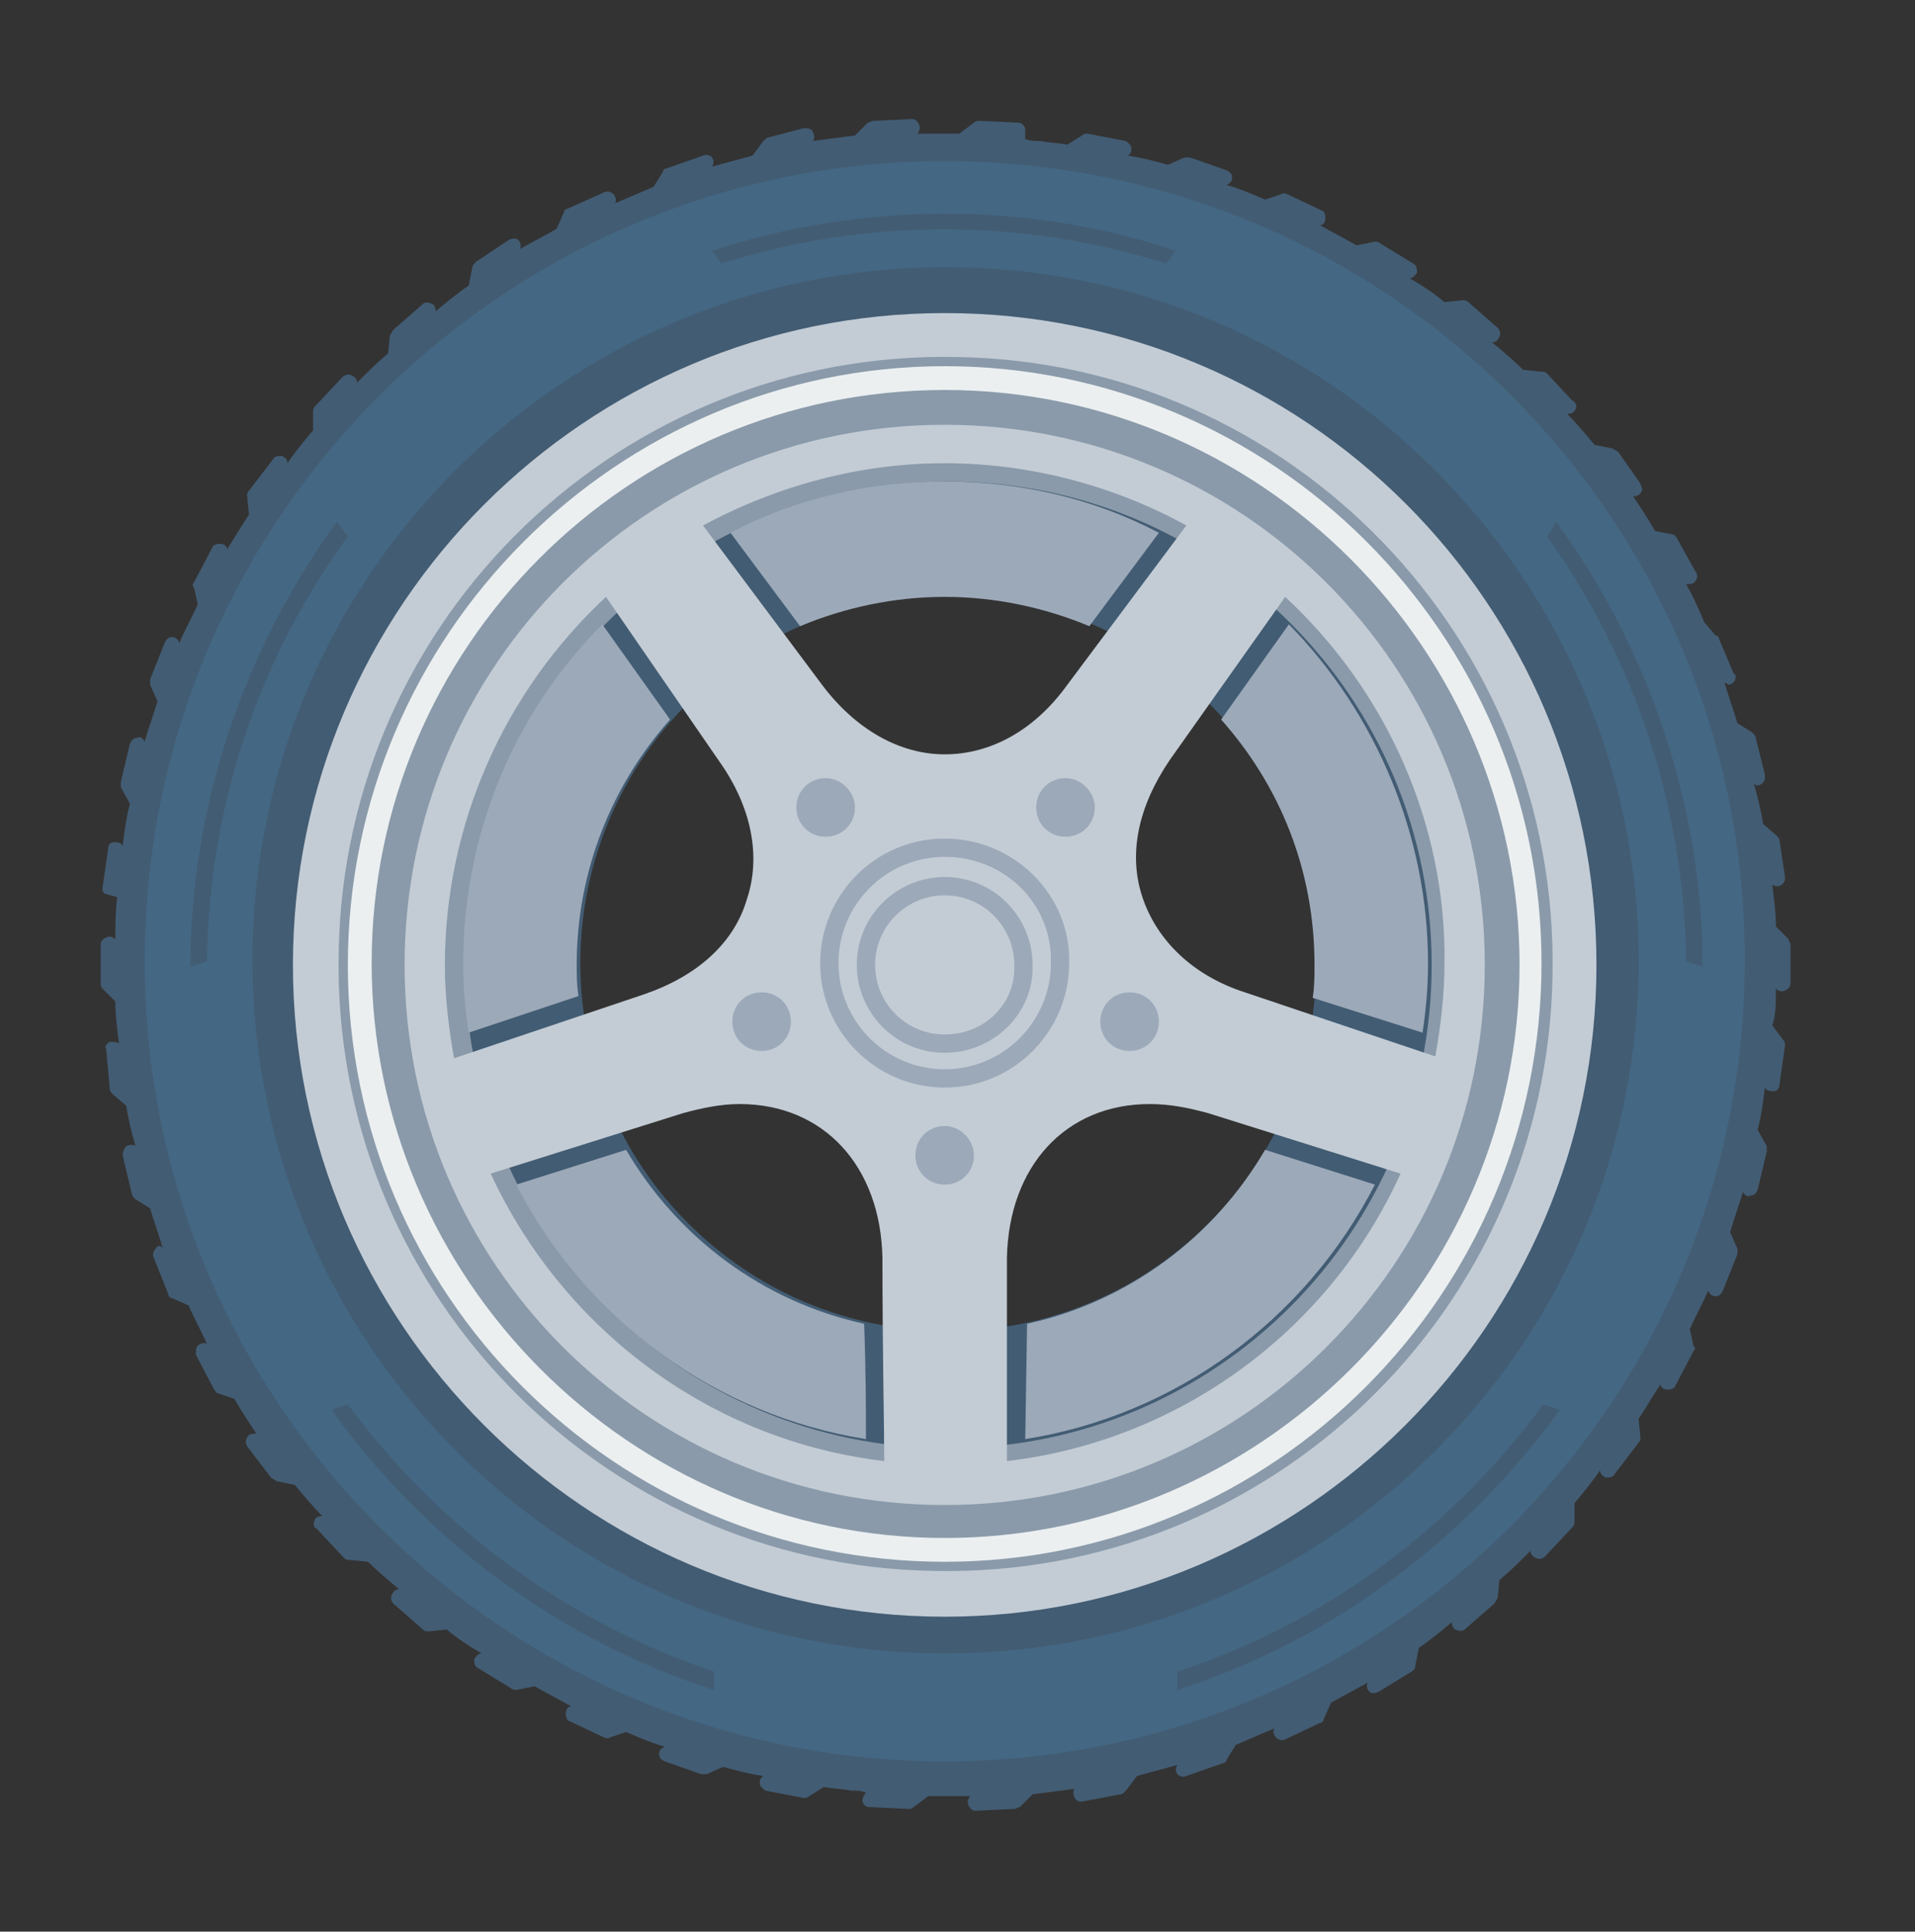<?xml version="1.0" encoding="utf-8"?>
<!-- Generator: Adobe Illustrator 26.0.2, SVG Export Plug-In . SVG Version: 6.00 Build 0)  -->
<svg version="1.1" id="Layer_1" xmlns="http://www.w3.org/2000/svg" xmlns:xlink="http://www.w3.org/1999/xlink" x="0px" y="0px"
	 viewBox="0 0 104.6 105.5" style="enable-background:new 0 0 104.6 105.5;" xml:space="preserve">
<rect x="0" y="0" width="104.6" height="105.5" fill="#333333" stroke="none"/>
<style type="text/css">
	.st0{fill:#5C718E;}
	.st1{fill:#24B1DF;}
	.st2{fill:#E52501;}
	.st3{fill:#FF5105;}
	.st4{fill:#8795A0;}
	.st5{fill:#DAE3EA;}
	.st6{fill:#FF9813;}
	.st7{fill:#FFDF21;}
	.st8{fill:#EBEFF0;}
	.st9{fill:#C3D0D8;}
	.st10{fill:#6F8499;}
	.st11{fill:#24AEF7;}
	.st12{fill:#008EE1;}
	.st13{fill:#9CA9B9;}
	.st14{fill:#4A5460;}
	.st15{fill:#555E6D;}
	.st16{fill:#C3CCD5;}
	.st17{fill:#8A9AAA;}
	.st18{fill:#425C73;}
	.st19{fill:#446783;}
	.st20{fill:#86BAB0;}
	.st21{fill:#424B59;}
	.st22{fill:#97A7B4;}
	.st23{fill:#A0CFC7;}
	.st24{fill:#B6DDD5;}
	.st25{fill:#BFC9D2;}
	.st26{fill:#B0BBC7;}
	.st27{fill:#FFFFFF;}
	.st28{fill:#0079B5;}
	.st29{fill:#2F4556;}
</style>
<g>
	<rect x="311.8" y="-129.9" class="st0" width="85.6" height="60.6"/>
	<g>
		<g>
			<rect x="323.8" y="-137.1" class="st1" width="2.3" height="3.2"/>
			<rect x="383.1" y="-137.1" class="st1" width="2.3" height="3.2"/>
		</g>
		<polygon class="st2" points="387.4,-137.1 387.4,-134.7 381.2,-134.7 381.2,-137.1 328,-137.1 328,-134.7 321.8,-134.7 
			321.8,-137.1 314.2,-137.1 314.2,-132.8 395,-132.8 395,-137.1 		"/>
		<rect x="309.4" y="-133.4" class="st3" width="90.4" height="4.6"/>
		<g>
			<path class="st4" d="M398.5-125.2v4.5c1.2,0,2.3-1,2.3-2.3C400.7-124.2,399.7-125.2,398.5-125.2z"/>
			<path class="st4" d="M308.5-122.9c0,1.2,1,2.3,2.3,2.3v-4.5C309.5-125.2,308.5-124.2,308.5-122.9z"/>
		</g>
		<path class="st5" d="M397.6-71.7c0,1.1-0.9,1.9-1.9,1.9c-1.1,0-1.9-0.9-1.9-1.9h-31.3c0,1.1-0.9,1.9-1.9,1.9
			c-1.1,0-1.9-0.9-1.9-1.9h-8c0,1.1-0.9,1.9-1.9,1.9c-1.1,0-1.9-0.9-1.9-1.9h-31.3c0,1.1-0.9,1.9-1.9,1.9c-1.1,0-1.9-0.9-1.9-1.9
			h-2.2v4.6h90.4v-4.6H397.6z"/>
		<rect x="311.1" y="-98.6" class="st4" width="87" height="25.7"/>
		<rect x="311.1" y="-127.6" class="st5" width="87" height="27.3"/>
		<g>
			<path class="st6" d="M326.6-114.2H322v-2.8h-2.8v-4.6h2.8v-2.8h4.6v2.8h2.8v4.6h-2.8V-114.2z M323-115.2h2.6v-2.8h2.8v-2.6h-2.8
				v-2.8H323v2.8h-2.8v2.6h2.8V-115.2z"/>
		</g>
		<g>
			<path class="st6" d="M390-117h-10.2v-4.6H390V-117z M380.8-118h8.2v-2.6h-8.2V-118z"/>
		</g>
		<polygon class="st7" points="328.9,-117.5 326.1,-117.5 326.1,-114.7 322.5,-114.7 322.5,-117.5 319.7,-117.5 319.7,-121.1 
			322.5,-121.1 322.5,-124 326.1,-124 326.1,-121.1 328.9,-121.1 		"/>
		<rect x="380.3" y="-121.1" class="st7" width="9.2" height="3.6"/>
	</g>
	<rect x="310.7" y="-125.2" class="st0" width="0.4" height="4.5"/>
	<rect x="398.1" y="-125.2" class="st0" width="0.4" height="4.5"/>
</g>
<g>
	<path class="st5" d="M206.5-144.2c-24.3,0-43.9,19.7-43.9,43.9c0,24.3,19.7,43.9,43.9,43.9c24.3,0,43.9-19.7,43.9-43.9
		C250.4-124.5,230.8-144.2,206.5-144.2z M206.5-91.9c-4.5,0-8.1-3.6-8.1-8.1c0-4.5,3.6-8.1,8.1-8.1c4.5,0,8.1,3.6,8.1,8.1
		C214.6-95.5,211-91.9,206.5-91.9z"/>
	<g>
		<g>
			<path class="st8" d="M236-121.9c-0.4,0-0.9-0.2-1.2-0.6c-2.1-2.6-4.5-4.9-7.1-6.9c-0.7-0.5-0.8-1.4-0.3-2.1
				c0.5-0.7,1.4-0.8,2.1-0.3c2.9,2.1,5.5,4.6,7.7,7.4c0.5,0.7,0.4,1.6-0.3,2.1C236.6-122,236.3-121.9,236-121.9z"/>
		</g>
	</g>
	<g>
		<g>
			<path class="st8" d="M243.8-94.9c-0.1,0-0.1,0-0.2,0c-0.8-0.1-1.4-0.8-1.3-1.6c0.1-1.2,0.2-2.5,0.2-3.7c0-2-0.2-4.1-0.5-6.2
				c-0.1-0.8,0.4-1.6,1.2-1.7c0.8-0.1,1.6,0.4,1.7,1.2c0.4,2.2,0.6,4.5,0.6,6.7c0,1.3-0.1,2.7-0.2,4
				C245.2-95.5,244.6-94.9,243.8-94.9z"/>
		</g>
	</g>
	<g>
		<g>
			<path class="st8" d="M183.3-69.2c-0.3,0-0.7-0.1-0.9-0.3c-2.8-2.2-5.3-4.8-7.4-7.7c-0.5-0.7-0.3-1.6,0.3-2.1
				c0.7-0.5,1.6-0.3,2.1,0.3c1.9,2.7,4.3,5.1,6.9,7.1c0.7,0.5,0.8,1.5,0.3,2.1C184.2-69.4,183.8-69.2,183.3-69.2z"/>
		</g>
	</g>
	<g>
		<g>
			<path class="st8" d="M230-69.5c-0.4,0-0.9-0.2-1.2-0.6c-0.5-0.6-0.4-1.6,0.2-2.1c2.6-2.1,4.9-4.5,6.8-7.2
				c0.5-0.7,1.4-0.8,2.1-0.4c0.7,0.5,0.8,1.4,0.4,2.1c-2.1,2.9-4.6,5.6-7.3,7.8C230.7-69.6,230.4-69.5,230-69.5z"/>
		</g>
	</g>
	<g>
		<g>
			<path class="st8" d="M206.5-61.2c-1.6,0-3.3-0.1-5-0.3c-0.8-0.1-1.4-0.9-1.3-1.7c0.1-0.8,0.9-1.4,1.7-1.3
				c3.4,0.4,6.6,0.4,9.9-0.1c0.8-0.1,1.6,0.4,1.7,1.3c0.1,0.8-0.4,1.6-1.3,1.7C210.3-61.4,208.4-61.2,206.5-61.2z"/>
		</g>
	</g>
	<g>
		<g>
			<g>
				<path class="st8" d="M168.4-106.4c0.1,0,0.1,0,0.2,0c0.8,0.1,1.4,0.8,1.3,1.6c-0.1,1.2-0.2,2.5-0.2,3.7c0,2,0.2,4.1,0.5,6.2
					c0.1,0.8-0.4,1.6-1.2,1.7c-0.8,0.1-1.6-0.4-1.7-1.2c-0.4-2.2-0.6-4.5-0.6-6.7c0-1.3,0.1-2.7,0.2-4
					C166.9-105.8,167.6-106.4,168.4-106.4z"/>
			</g>
		</g>
		<g>
			<g>
				<path class="st8" d="M205.7-140.1c1.6,0,3.3,0.1,5,0.3c0.8,0.1,1.4,0.9,1.3,1.7c-0.1,0.8-0.9,1.4-1.7,1.3
					c-3.4-0.4-6.6-0.4-9.9,0.1c-0.8,0.1-1.6-0.4-1.7-1.3c-0.1-0.8,0.4-1.6,1.3-1.7C201.9-139.9,203.8-140.1,205.7-140.1z"/>
			</g>
		</g>
	</g>
	<path class="st9" d="M214.7-143.4l-3.7,3.7l-2.7,2.7l-38.5,38.5l-2.7,2.7l-3.7,3.7c-0.5-2.7-0.8-5.4-0.8-8.2
		c0-24.3,19.7-43.9,43.9-43.9C209.3-144.2,212-143.9,214.7-143.4z"/>
	<g>
		<g>
			<path class="st5" d="M169.8-104.8c-0.1,1.2-0.2,2.5-0.2,3.7c0,0.9,0,1.7,0.1,2.6l-2.7,2.7c-0.2-1.8-0.4-3.6-0.4-5.3
				c0-1.3,0.1-2.7,0.2-4c0.1-0.8,0.7-1.3,1.5-1.3h0.2C169.3-106.3,169.9-105.6,169.8-104.8z"/>
		</g>
		<g>
			<g>
				<path class="st5" d="M211-139.7c-0.1,0-0.2-0.1-0.3-0.1c-1.7-0.2-3.4-0.3-5-0.3c-1.9,0-3.8,0.1-5.7,0.4
					c-0.8,0.1-1.4,0.9-1.3,1.7c0.1,0.8,0.9,1.4,1.7,1.3c2.6-0.4,5.2-0.5,7.9-0.3L211-139.7z"/>
			</g>
		</g>
	</g>
	<g>
		<path class="st10" d="M236.8-99.6c0-16.7-13.6-30.3-30.3-30.3c-16.7,0-30.3,13.6-30.3,30.3c0,16.7,13.6,30.3,30.3,30.3
			C223.2-69.3,236.8-82.9,236.8-99.6z M195-99.6c0-6.4,5.2-11.5,11.5-11.5c6.4,0,11.5,5.2,11.5,11.5c0,6.4-5.2,11.5-11.5,11.5
			C200.1-88.1,195-93.3,195-99.6z"/>
		<g>
			<g>
				<path class="st4" d="M225.3-118.8c-10.4-10.4-27.2-10.4-37.6,0c-10.4,10.4-10.4,27.2,0,37.6c10.4,10.4,27.2,10.4,37.6,0
					C235.6-91.6,235.6-108.4,225.3-118.8z M231.3-101.3c0.7,0,1.3,0.6,1.3,1.3c0,0.7-0.6,1.3-1.3,1.3c-0.7,0-1.3-0.6-1.3-1.3
					C230.1-100.7,230.6-101.3,231.3-101.3z M224.9-118.4c0.5,0.5,0.5,1.3,0,1.8c-0.5,0.5-1.3,0.5-1.8,0c-0.5-0.5-0.5-1.3,0-1.8
					C223.6-118.9,224.4-118.9,224.9-118.4z M206.5-126.1c0.7,0,1.3,0.6,1.3,1.3c0,0.7-0.6,1.3-1.3,1.3c-0.7,0-1.3-0.6-1.3-1.3
					C205.2-125.5,205.8-126.1,206.5-126.1z M188.1-116.7c-0.5-0.5-0.5-1.3,0-1.8c0.5-0.5,1.3-0.5,1.8,0c0.5,0.5,0.5,1.3,0,1.8
					C189.3-116.2,188.6-116.2,188.1-116.7z M181.7-98.8c-0.7,0-1.3-0.6-1.3-1.3c0-0.7,0.6-1.3,1.3-1.3c0.7,0,1.3,0.6,1.3,1.3
					C182.9-99.3,182.4-98.8,181.7-98.8z M188.1-81.6c-0.5-0.5-0.5-1.3,0-1.8c0.5-0.5,1.3-0.5,1.8,0c0.5,0.5,0.5,1.3,0,1.8
					C189.3-81.1,188.6-81.1,188.1-81.6z M206.5-73.9c-0.7,0-1.3-0.6-1.3-1.3c0-0.7,0.6-1.3,1.3-1.3c0.7,0,1.3,0.6,1.3,1.3
					C207.8-74.5,207.2-73.9,206.5-73.9z M190.2-83.7c-9-9-9-23.6,0-32.5c9-9,23.6-9,32.5,0c9,9,9,23.6,0,32.5
					C213.8-74.8,199.2-74.8,190.2-83.7z M223.2-81.6c-0.5-0.5-0.5-1.3,0-1.8c0.5-0.5,1.3-0.5,1.8,0c0.5,0.5,0.5,1.3,0,1.8
					C224.4-81.1,223.6-81.1,223.2-81.6z"/>
			</g>
		</g>
		<path class="st9" d="M227.9-100c0-11.8-9.6-21.4-21.4-21.4c-11.8,0-21.4,9.6-21.4,21.4c0,11.8,9.6,21.4,21.4,21.4
			C218.3-78.6,227.9-88.2,227.9-100z M223.4-100c0,1.4-1.1,2.5-2.5,2.5c-1.4,0-2.5-1.1-2.5-2.5c0-1.4,1.1-2.5,2.5-2.5
			C222.3-102.5,223.4-101.4,223.4-100z M204-114.5c0-1.4,1.1-2.5,2.5-2.5c1.4,0,2.5,1.1,2.5,2.5c0,1.4-1.1,2.5-2.5,2.5
			C205.1-112,204-113.1,204-114.5z M189.6-100c0-1.4,1.1-2.5,2.5-2.5c1.4,0,2.5,1.1,2.5,2.5c0,1.4-1.1,2.5-2.5,2.5
			C190.7-97.6,189.6-98.7,189.6-100z M198.4-100c0-4.5,3.6-8.1,8.1-8.1c4.5,0,8.1,3.6,8.1,8.1c0,4.5-3.6,8.1-8.1,8.1
			C202-91.9,198.4-95.5,198.4-100z M204-85.5c0-1.4,1.1-2.5,2.5-2.5c1.4,0,2.5,1.1,2.5,2.5s-1.1,2.5-2.5,2.5
			C205.1-83.1,204-84.2,204-85.5z"/>
		<g>
			<path class="st11" d="M158.3-97.1c0,2.8,1.8,3.4,3.8,1.5l48.7-48.7c2-2,1.3-3.8-1.5-3.8c-13.2,0-26.2,4.9-36.2,14.9
				C163.3-123.4,158.3-110.3,158.3-97.1z M201.3-145.2c0.8,0.8,0.8,2.2,0,3c-0.8,0.8-2.2,0.8-3,0c-0.8-0.8-0.8-2.2,0-3
				C199.2-146,200.5-146,201.3-145.2z M173.8-129.7c-0.8-0.8-0.8-2.2,0-3c0.8-0.8,2.2-0.8,3,0c0.8,0.8,0.8,2.2,0,3
				C176-128.8,174.7-128.8,173.8-129.7z M161.4-105.2c-0.8-0.8-0.8-2.2,0-3c0.8-0.8,2.2-0.8,3,0c0.8,0.8,0.8,2.2,0,3
				C163.5-104.3,162.2-104.3,161.4-105.2z"/>
		</g>
		<g>
			<path class="st4" d="M199.2-143c0.3,0.3,0.9,0.3,1.2,0c0.2-0.2,0.3-0.5,0.2-0.7c-0.6,0.1-1.2,0.2-1.7,0.3
				C199-143.3,199.1-143.2,199.2-143z"/>
			<path class="st4" d="M174.7-130.6C174.7-130.6,174.7-130.6,174.7-130.6c0.4,0.4,0.9,0.4,1.3,0c0.3-0.3,0.3-0.9,0-1.2c0,0,0,0,0,0
				c-0.2,0.2-0.4,0.4-0.6,0.6C175.1-131,174.9-130.8,174.7-130.6z"/>
			<path class="st4" d="M163.5-106.1c0.3-0.3,0.3-0.9,0-1.2c-0.1-0.1-0.3-0.2-0.5-0.2c-0.1,0.6-0.2,1.2-0.3,1.7
				C163-105.8,163.3-105.9,163.5-106.1z"/>
		</g>
	</g>
	<path class="st12" d="M169.1-109.2l-0.2-0.5c-0.6-1.3-1.7-2.4-3-3l-0.3-0.2l0.1-0.3c1.5-4.2,3.6-8.2,6.3-11.7l0.2-0.2l0.3,0.1
		c2.6,1.2,5.6,0.6,7.6-1.4c2-2,2.5-5,1.4-7.6l-0.1-0.3l0.2-0.2c3.6-2.7,7.5-4.8,11.7-6.3l0.3-0.1l0.1,0.3c0.7,1.3,1.7,2.3,3,3
		l0.5,0.2L169.1-109.2z"/>
</g>
<g>
	<g>
		<g>
			<polygon class="st13" points="62.4,-76.2 60,-73.9 78.8,-55.1 81.1,-57.5 			"/>
			<polygon class="st13" points="78.7,-92.6 76.4,-90.2 95.1,-71.5 97.5,-73.8 			"/>
		</g>
	</g>
	
		<rect x="13.2" y="-136.7" transform="matrix(0.707 -0.707 0.707 0.707 94.943 -13.392)" class="st14" width="36.2" height="30.7"/>
	<g>
		<g>
			<g>
				<path class="st13" d="M67.9-91.1l-23.8-23.8c-1.3,0.7-2.5,1.7-3.6,2.8c-1.1,1.1-2,2.3-2.8,3.6l23.4,23.4c3.8,3.8,4.2,9.8,1,14
					l4,4l2.7-2.7c-1.7-3.9-0.9-8.6,2.3-11.8c3.2-3.2,7.9-4,11.8-2.3l2.7-2.7L82-90.1C77.8-86.9,71.8-87.2,67.9-91.1z"/>
			</g>
			<g>
				<path class="st15" d="M69.6-83c-1.6,1.6-2.7,3.5-3.3,5.6c0-3.3-1.3-6.6-3.7-9.1l-22.2-22.2c1-1.4,2.1-2.5,3.5-3.5l22.6,22.6
					c2.1,2.1,4.9,3.4,7.7,3.7C72.5-85.3,70.9-84.4,69.6-83z"/>
			</g>
			
				<rect x="2.3" y="-134.4" transform="matrix(0.707 -0.707 0.707 0.707 98.912 -22.964)" class="st16" width="38.9" height="7"/>
			
				<rect x="6.2" y="-128.2" transform="matrix(0.707 -0.707 0.707 0.707 97.278 -19.026)" class="st16" width="38.9" height="2.5"/>
			
				<rect x="8.5" y="-125.9" transform="matrix(0.707 -0.707 0.707 0.707 96.318 -16.703)" class="st16" width="38.9" height="2.5"/>
			
				<rect x="81.1" y="-66.7" transform="matrix(0.707 -0.707 0.707 0.707 71.519 43.164)" class="st16" width="13.5" height="3.9"/>
			<g>
				
					<rect x="67.7" y="-77.5" transform="matrix(0.707 -0.707 0.707 0.707 67.29 30.311)" class="st16" width="5.1" height="23"/>
				<rect x="84" y="-93.9" transform="matrix(0.707 -0.707 0.707 0.707 83.632 37.085)" class="st16" width="5.1" height="23"/>
			</g>
			<g>
				
					<rect x="77.9" y="-57.8" transform="matrix(0.707 -0.708 0.708 0.707 63.476 39.609)" class="st16" width="3.3" height="2.2"/>
				
					<rect x="94.2" y="-74.2" transform="matrix(0.707 -0.707 0.707 0.707 79.719 46.366)" class="st16" width="3.3" height="2.2"/>
			</g>
			<g>
				
					<rect x="59.3" y="-76.4" transform="matrix(0.707 -0.707 0.707 0.707 71.07 21.026)" class="st16" width="3.3" height="2.2"/>
				
					<rect x="75.6" y="-92.8" transform="matrix(0.707 -0.707 0.707 0.707 87.437 27.797)" class="st16" width="3.3" height="2.2"/>
			</g>
			<g>
				<g>
					<path class="st13" d="M70.8-81.8c-4.8,4.8-4.8,12.7,0,17.5c4.8,4.8,12.7,4.8,17.5,0c4.8-4.8,4.8-12.7,0-17.5
						C83.5-86.7,75.6-86.7,70.8-81.8z M85.3-67.3c-3.2,3.2-8.4,3.2-11.6,0c-3.2-3.2-3.2-8.4,0-11.6c3.2-3.2,8.4-3.2,11.6,0
						C88.5-75.7,88.5-70.5,85.3-67.3z"/>
				</g>
			</g>
			<g>
				<path class="st16" d="M33.1-119.5c-1.6,1.6-1.6,4.2,0,5.8c1.6,1.6,4.2,1.6,5.8,0s1.6-4.2,0-5.8
					C37.3-121.1,34.7-121.1,33.1-119.5z"/>
				<path class="st16" d="M15.8-109.3l18.7,18.7l3.8-3.8c-1.1-5.4,0.5-11.1,4.7-15.3c4.2-4.2,9.9-5.7,15.3-4.7l3.8-3.8l-18.7-18.7
					L15.8-109.3z M40-112.6c-2.2,2.2-5.8,2.2-8,0c-2.2-2.2-2.2-5.8,0-8c2.2-2.2,5.8-2.2,8,0C42.2-118.4,42.2-114.8,40-112.6z"/>
				
					<rect x="2.3" y="-134.4" transform="matrix(0.707 -0.707 0.707 0.707 98.912 -22.964)" class="st16" width="38.9" height="7"/>
				
					<rect x="6.2" y="-128.2" transform="matrix(0.707 -0.707 0.707 0.707 97.278 -19.026)" class="st16" width="38.9" height="2.5"/>
				
					<rect x="8.5" y="-125.9" transform="matrix(0.707 -0.707 0.707 0.707 96.318 -16.703)" class="st16" width="38.9" height="2.5"/>
				<path class="st16" d="M15.8-109.3l18.7,18.7l3.8-3.8c-1.1-5.4,0.5-11.1,4.7-15.3c4.2-4.2,9.9-5.7,15.3-4.7l3.8-3.8l-18.7-18.7
					L15.8-109.3z M40-112.6c-2.2,2.2-5.8,2.2-8,0c-2.2-2.2-2.2-5.8,0-8c2.2-2.2,5.8-2.2,8,0C42.2-118.4,42.2-114.8,40-112.6z"/>
			</g>
		</g>
	</g>
	
		<rect x="11.8" y="-134.4" transform="matrix(0.707 -0.707 0.707 0.707 98.912 -22.965)" class="st16" width="19.8" height="7"/>
	
		<rect x="15.8" y="-128.2" transform="matrix(0.707 -0.707 0.707 0.707 97.271 -19.021)" class="st16" width="19.8" height="2.5"/>
	
		<rect x="18.1" y="-125.9" transform="matrix(0.707 -0.707 0.707 0.707 96.323 -16.707)" class="st16" width="19.8" height="2.5"/>
	
		<rect x="12.2" y="-132.5" transform="matrix(0.707 -0.707 0.707 0.707 98.769 -22.613)" class="st8" width="19.8" height="4"/>
	
		<rect x="15.8" y="-127.2" transform="matrix(0.707 -0.707 0.707 0.707 97.27 -19.021)" class="st8" width="19.8" height="0.5"/>
	
		<rect x="18.1" y="-124.9" transform="matrix(0.707 -0.707 0.707 0.707 96.323 -16.707)" class="st8" width="19.8" height="0.5"/>
	<path class="st8" d="M37.2-129.4l-7,7l-7,7l13.5,13.5c0.6-3.4,2.1-6.7,4.8-9.3c2.6-2.6,5.9-4.2,9.3-4.8L37.2-129.4z M40-112.6
		c-2.2,2.2-5.8,2.2-8,0c-2.2-2.2-2.2-5.8,0-8c2.2-2.2,5.8-2.2,8,0C42.2-118.4,42.2-114.8,40-112.6z"/>
</g>
<g>
	<g>
		<g>
			<path class="st17" d="M51.6,17.1c-19.6,0-35.6,16-35.6,35.6c0,19.6,16,35.6,35.6,35.6c19.6,0,35.6-16,35.6-35.6
				C87.2,33,71.3,17.1,51.6,17.1z M51.1,77.6c-13.8-0.3-24.8-11.7-24.5-25.5c0.3-13.8,11.7-24.8,25.5-24.5
				c13.8,0.3,24.8,11.7,24.5,25.5C76.4,66.9,64.9,77.9,51.1,77.6z"/>
		</g>
	</g>
	<path class="st18" d="M97.7,51.3L97,50.6c0-0.8-0.1-1.5-0.2-2.3c0.1,0.1,0.2,0.1,0.3,0.1c0.2,0,0.4-0.2,0.4-0.4c0,0,0-0.1,0-0.1
		l-0.3-2c0-0.1-0.1-0.2-0.2-0.3l-0.7-0.6c-0.1-0.7-0.3-1.5-0.5-2.2c0.1,0.1,0.2,0.1,0.2,0.1c0.2,0,0.4-0.2,0.4-0.4
		c0-0.1,0-0.1,0-0.2l-0.5-2c0-0.1-0.1-0.2-0.2-0.3l-0.8-0.5c-0.2-0.7-0.5-1.5-0.7-2.2c0.1,0,0.1,0,0.2,0.1c0.2,0,0.4-0.2,0.4-0.4
		c0-0.1,0-0.2-0.1-0.2l-0.8-1.9c0-0.1-0.1-0.2-0.2-0.2L93.1,34c-0.3-0.7-0.6-1.4-1-2.1l0,0c0.1,0,0.1,0,0.2,0c0,0,0,0,0,0
		c0.2,0,0.4-0.2,0.4-0.4c0-0.1,0-0.2-0.1-0.3l-1-1.8c-0.1-0.1-0.1-0.2-0.2-0.2L90.4,29c-0.4-0.7-0.8-1.3-1.2-1.9l0,0
		c0,0,0.1,0,0.1,0c0.2,0,0.4-0.2,0.4-0.4c0-0.1-0.1-0.2-0.1-0.3l-1.2-1.7c-0.1-0.1-0.2-0.1-0.3-0.2l-1-0.2c-0.5-0.6-1-1.2-1.5-1.7
		l0,0c0,0,0,0,0.1,0c0.2,0,0.4-0.2,0.4-0.4c0-0.1-0.1-0.3-0.2-0.3l-1.4-1.5c-0.1-0.1-0.2-0.1-0.3-0.1l-1-0.1c-0.5-0.5-1.1-1-1.7-1.5
		h0c0.2,0,0.3-0.1,0.4-0.3c0.1-0.2,0-0.4-0.1-0.5l-1.6-1.4c-0.1-0.1-0.2-0.1-0.3-0.1l-1,0.1c-0.6-0.5-1.2-0.9-1.9-1.3
		c0.2,0,0.3-0.2,0.4-0.3c0-0.2,0-0.4-0.2-0.5l-1.8-1.1c-0.1-0.1-0.2-0.1-0.3-0.1l-1,0.2c-0.7-0.4-1.3-0.7-2-1.1
		c0.2,0,0.3-0.2,0.3-0.4c0-0.2-0.1-0.4-0.2-0.4l-1.9-0.9c-0.1,0-0.2-0.1-0.3,0l-0.9,0.3c-0.7-0.3-1.4-0.6-2.1-0.8
		c0.2-0.1,0.3-0.2,0.3-0.4c0-0.2-0.1-0.3-0.3-0.4l-2-0.7c-0.1,0-0.2,0-0.3,0l-0.9,0.4c-0.7-0.2-1.5-0.4-2.2-0.5l0,0
		c0.2-0.1,0.2-0.3,0.2-0.4c0-0.2-0.2-0.3-0.3-0.4l-2.1-0.4c-0.1,0-0.2,0-0.3,0.1l-0.8,0.5c-0.5-0.1-1-0.1-1.5-0.2
		c-0.3,0-0.5,0-0.8-0.1l0,0C56,7.3,56,7.2,56,7c-0.1-0.2-0.2-0.3-0.4-0.3l-2.1-0.1c-0.1,0-0.2,0-0.3,0.1l-0.8,0.6
		c-0.8,0-1.5,0-2.3,0l0,0c0.1-0.1,0.2-0.3,0.1-0.5c-0.1-0.2-0.2-0.3-0.4-0.3l-2.1,0.1c-0.1,0-0.2,0.1-0.3,0.1l-0.7,0.7
		c-0.8,0.1-1.5,0.2-2.3,0.3c0.1-0.1,0.1-0.3,0-0.5c-0.1-0.2-0.3-0.2-0.5-0.2L42,7.5c-0.1,0-0.2,0.1-0.3,0.2l-0.6,0.8
		c-0.7,0.2-1.5,0.4-2.2,0.6c0.1-0.2,0.1-0.3,0-0.5c-0.1-0.1-0.3-0.2-0.5-0.1l-2,0.7c-0.1,0-0.2,0.1-0.2,0.2l-0.5,0.8
		c-0.7,0.3-1.4,0.6-2.1,0.9c0.1-0.2,0-0.4-0.1-0.5c-0.1-0.1-0.3-0.2-0.5-0.1L31,11.4c-0.1,0-0.2,0.1-0.2,0.2l-0.4,0.9
		c-0.7,0.4-1.3,0.7-2,1.1v0c0.1-0.2,0-0.4-0.1-0.5c-0.1-0.1-0.3-0.1-0.5,0L26,14.3c-0.1,0.1-0.2,0.2-0.2,0.3l-0.2,1
		c-0.6,0.4-1.2,0.9-1.8,1.4v0c0-0.2-0.1-0.4-0.2-0.4c-0.2-0.1-0.4-0.1-0.5,0l-1.6,1.4c-0.1,0.1-0.1,0.2-0.2,0.3l-0.1,1
		c-0.6,0.5-1.1,1-1.7,1.6v0c0-0.2-0.1-0.3-0.3-0.4c-0.2-0.1-0.4,0-0.5,0.1l-1.5,1.6c-0.1,0.1-0.1,0.2-0.1,0.3v1
		c-0.5,0.6-1,1.2-1.4,1.8c0-0.2-0.1-0.3-0.3-0.4c-0.2,0-0.4,0-0.5,0.2l-1.3,1.7c-0.1,0.1-0.1,0.2-0.1,0.3l0.1,1
		c-0.4,0.6-0.8,1.3-1.2,1.9c0-0.2-0.2-0.3-0.4-0.3c-0.2,0-0.4,0.1-0.4,0.2l-1,1.9c-0.1,0.1-0.1,0.2,0,0.3l0.2,0.9
		c-0.3,0.7-0.7,1.4-1,2.1c-0.1-0.2-0.2-0.3-0.4-0.3c-0.2,0-0.3,0.1-0.4,0.3l-0.8,2c0,0.1,0,0.2,0,0.3l0.4,0.9
		c-0.2,0.7-0.5,1.5-0.7,2.2c-0.1-0.2-0.3-0.3-0.4-0.2c-0.2,0-0.3,0.1-0.4,0.3l-0.5,2.1c0,0.1,0,0.2,0,0.3l0.5,0.9
		c-0.2,0.7-0.3,1.5-0.4,2.3l0,0c-0.1-0.2-0.3-0.2-0.5-0.2c-0.2,0-0.3,0.2-0.3,0.4l-0.3,2.1c0,0.1,0,0.2,0.1,0.3L6.4,49
		c-0.1,0.8-0.1,1.5-0.1,2.3l0,0c-0.1-0.1-0.3-0.2-0.5-0.1c-0.2,0.1-0.3,0.2-0.3,0.4v2.1c0,0.1,0,0.2,0.1,0.3l0.7,0.7
		c0,0.8,0.1,1.5,0.2,2.3c-0.1-0.1-0.3-0.1-0.5-0.1c-0.2,0.1-0.3,0.3-0.2,0.4L6,59.5c0,0.1,0.1,0.2,0.2,0.3l0.7,0.6
		c0.1,0.7,0.3,1.5,0.5,2.2c-0.1-0.1-0.3-0.1-0.5,0c-0.1,0.1-0.2,0.3-0.2,0.5l0.5,2.1c0,0.1,0.1,0.2,0.2,0.3l0.8,0.5
		c0.2,0.7,0.5,1.5,0.7,2.2C8.8,68,8.6,68,8.5,68.2c-0.1,0.1-0.2,0.3-0.1,0.5l0.8,2c0,0.1,0.1,0.2,0.2,0.2l0.9,0.4
		c0.3,0.7,0.7,1.4,1,2.1l0,0c-0.2-0.1-0.4,0-0.5,0.1c-0.1,0.1-0.1,0.3-0.1,0.5l1,1.9c0.1,0.1,0.1,0.2,0.2,0.2l0.9,0.3
		c0.4,0.7,0.8,1.3,1.2,1.9l0,0c-0.2,0-0.4,0-0.5,0.2c-0.1,0.2-0.1,0.3,0,0.5l1.3,1.7c0.1,0.1,0.2,0.1,0.3,0.2l1,0.2
		c0.5,0.6,1,1.2,1.5,1.7l0,0c-0.2,0-0.4,0.1-0.4,0.2c-0.1,0.2-0.1,0.4,0.1,0.5l1.5,1.6c0.1,0.1,0.2,0.1,0.3,0.1l1,0.1
		c0.5,0.5,1.1,1,1.7,1.5h0c-0.2,0-0.3,0.1-0.4,0.3c-0.1,0.2,0,0.4,0.1,0.5l1.6,1.4c0.1,0.1,0.2,0.1,0.3,0.1l1-0.1
		c0.6,0.5,1.2,0.9,1.9,1.3c-0.2,0-0.3,0.2-0.4,0.3c0,0.2,0,0.4,0.2,0.5l1.8,1.1c0.1,0.1,0.2,0.1,0.3,0.1l1-0.2
		c0.7,0.4,1.3,0.7,2,1.1c-0.2,0-0.3,0.2-0.3,0.4c0,0.2,0.1,0.4,0.2,0.4l1.9,0.9c0.1,0,0.2,0.1,0.3,0l0.9-0.3
		c0.7,0.3,1.4,0.6,2.1,0.8c-0.2,0.1-0.3,0.2-0.3,0.4c0,0.2,0.1,0.3,0.3,0.4l2,0.7c0.1,0,0.2,0,0.3,0l0.9-0.4
		c0.7,0.2,1.5,0.4,2.2,0.5l0,0c-0.2,0.1-0.2,0.3-0.2,0.4c0,0.2,0.2,0.3,0.3,0.4l2.1,0.4c0.1,0,0.2,0,0.3-0.1l0.8-0.5
		c0.5,0.1,1,0.1,1.5,0.2c0.3,0,0.5,0,0.8,0.1l0,0c-0.1,0.1-0.2,0.3-0.2,0.5c0.1,0.2,0.2,0.3,0.4,0.3l2.1,0.1c0.1,0,0.2,0,0.3-0.1
		l0.8-0.6c0.3,0,0.6,0,0.8,0c0.5,0,1,0,1.5,0l0,0c-0.1,0.1-0.2,0.3-0.1,0.5c0.1,0.2,0.2,0.3,0.4,0.3c0,0,0,0,0,0l2.1-0.1
		c0.1,0,0.2-0.1,0.3-0.1l0.7-0.7c0.8-0.1,1.5-0.2,2.3-0.3c-0.1,0.1-0.1,0.3,0,0.5c0.1,0.2,0.3,0.2,0.4,0.2l2.1-0.4
		c0.1,0,0.2-0.1,0.3-0.2l0.6-0.8c0.7-0.2,1.5-0.4,2.2-0.6c-0.1,0.2-0.1,0.3,0,0.5c0.1,0.1,0.3,0.2,0.5,0.1l2-0.7
		c0.1,0,0.2-0.1,0.2-0.2l0.5-0.8c0.7-0.3,1.4-0.6,2.1-0.9c-0.1,0.2,0,0.4,0.1,0.5c0.1,0.1,0.3,0.2,0.5,0.1l1.9-0.9
		c0.1,0,0.2-0.1,0.2-0.2l0.4-0.9c0.7-0.4,1.3-0.7,2-1.1l0,0c-0.1,0.2,0,0.4,0.1,0.5c0.1,0.1,0.3,0.1,0.5,0l1.8-1.1
		c0.1-0.1,0.2-0.1,0.2-0.3l0.2-1c0.6-0.4,1.2-0.9,1.8-1.4l0,0c0,0.2,0.1,0.4,0.2,0.4c0.2,0.1,0.4,0.1,0.5,0l1.6-1.4
		c0.1-0.1,0.1-0.2,0.2-0.3l0.1-1c0.6-0.5,1.1-1,1.7-1.6v0c0,0.2,0.1,0.3,0.3,0.4c0.2,0.1,0.4,0,0.5-0.1l1.5-1.6
		c0.1-0.1,0.1-0.2,0.1-0.3v-1c0.5-0.6,1-1.2,1.4-1.8c0,0.2,0.1,0.3,0.3,0.4c0.2,0,0.4,0,0.5-0.2l1.3-1.7c0.1-0.1,0.1-0.2,0.1-0.3
		l-0.1-1c0.4-0.6,0.8-1.3,1.2-1.9c0,0.2,0.2,0.3,0.4,0.3c0.2,0,0.4-0.1,0.4-0.2l1-1.9c0.1-0.1,0.1-0.2,0-0.3l-0.2-0.9
		c0.3-0.7,0.7-1.4,1-2.1c0.1,0.2,0.2,0.3,0.4,0.3c0.2,0,0.3-0.1,0.4-0.3l0.8-2c0-0.1,0-0.2,0-0.3l-0.4-0.9c0.2-0.7,0.5-1.5,0.7-2.2
		c0.1,0.2,0.3,0.3,0.4,0.2c0.2,0,0.3-0.1,0.4-0.3l0.5-2.1c0-0.1,0-0.2,0-0.3l-0.5-0.9c0.2-0.7,0.3-1.5,0.4-2.3l0,0
		c0.1,0.2,0.3,0.2,0.5,0.2c0.2,0,0.3-0.2,0.3-0.4l0.3-2.1c0-0.1,0-0.2-0.1-0.3l-0.6-0.8C97,55.5,97,54.8,97,54l0,0
		c0.1,0.1,0.3,0.2,0.5,0.1s0.3-0.2,0.3-0.4v-2.1C97.8,51.5,97.7,51.4,97.7,51.3z M86,55.8c-1.6,17.6-16.7,31.4-34.3,31.4
		c-1,0-2.1,0-3.1-0.1c-9.2-0.8-17.5-5.2-23.4-12.3c-5.9-7.1-8.7-16-7.9-25.2C18.9,31.9,34,18.2,51.6,18.2c1,0,2.1,0,3.1,0.1
		C73.7,20,87.7,36.8,86,55.8z"/>
	<g>
		<g>
			<path class="st19" d="M51.6,8.8C27.5,8.8,7.9,28.4,7.9,52.5c0,24.1,19.6,43.7,43.7,43.7c24.1,0,43.7-19.6,43.7-43.7
				C95.4,28.4,75.8,8.8,51.6,8.8z M50.9,90.3C30,89.9,13.4,72.6,13.8,51.7c0.4-20.9,17.7-37.5,38.6-37.1
				C73.3,15,89.9,32.4,89.5,53.2C89.1,74.1,71.8,90.7,50.9,90.3z"/>
		</g>
	</g>
	<path class="st18" d="M51.8,26.3c-14.6,0-26.4,11.8-26.4,26.4c0,14.6,11.8,26.4,26.4,26.4c14.6,0,26.4-11.8,26.4-26.4
		C78.2,38.1,66.4,26.3,51.8,26.3z M51.8,72.7c-11.1,0-20.1-9-20.1-20.1c0-11.1,9-20.1,20.1-20.1c11.1,0,20.1,9,20.1,20.1
		C71.9,63.7,62.9,72.7,51.8,72.7z"/>
	<g>
		<g>
			<path class="st8" d="M51.6,85.3c-18,0-32.6-14.6-32.6-32.6S33.7,20,51.6,20s32.6,14.6,32.6,32.6S69.6,85.3,51.6,85.3z M51.6,21.3
				c-17.3,0-31.3,14.1-31.3,31.3S34.4,84,51.6,84S83,69.9,83,52.7S68.9,21.3,51.6,21.3z"/>
		</g>
		<g>
			<path class="st16" d="M51.6,17.1c-19.6,0-35.6,16-35.6,35.6c0,19.6,16,35.6,35.6,35.6c19.6,0,35.6-16,35.6-35.6
				C87.2,33,71.3,17.1,51.6,17.1z M51,85.8C32.7,85.5,18.1,70.3,18.5,52C18.8,33.7,34,19.1,52.3,19.5C70.6,19.8,85.2,35,84.8,53.3
				C84.5,71.6,69.3,86.2,51,85.8z"/>
		</g>
	</g>
	<g>
		<g>
			<path class="st13" d="M47.3,78.6c0-1.5,0-3.7-0.1-6.3c-5.5-1.2-10.2-4.7-13-9.5l-6,1.9C32,72.1,39.1,77.3,47.3,78.6z"/>
			<path class="st13" d="M51.6,26.3c-4.1,0-8.1,0.9-11.7,2.8l3.8,5.1c2.4-1,5.1-1.6,7.9-1.6c2.8,0,5.5,0.6,7.9,1.6l3.8-5.1
				C59.7,27.2,55.7,26.3,51.6,26.3z"/>
			<path class="st13" d="M31.5,52.7c0-5.1,1.9-9.8,5.1-13.4l-3.7-5.2c-4.9,4.9-7.6,11.6-7.6,18.5c0,1.3,0.1,2.5,0.3,3.8l6-2
				C31.5,53.8,31.5,53.2,31.5,52.7z"/>
			<path class="st13" d="M75.1,64.7l-6-1.9c-2.8,4.8-7.5,8.3-13,9.5L56,78.6C64.2,77.3,71.3,72.1,75.1,64.7z"/>
			<path class="st13" d="M77.7,56.4c0.2-1.3,0.3-2.5,0.3-3.8c0-6.9-2.8-13.6-7.6-18.5l-3.7,5.2c3.2,3.6,5.1,8.2,5.1,13.4
				c0,0.6,0,1.2-0.1,1.8L77.7,56.4z"/>
		</g>
		<path class="st16" d="M51.6,82.2c-16.3,0-29.5-13.2-29.5-29.5s13.2-29.5,29.5-29.5c16.3,0,29.5,13.2,29.5,29.5
			S67.9,82.2,51.6,82.2z M26.8,64.1c4,8.6,12.1,14.6,21.5,15.7c0-1.7-0.1-6-0.1-11.1c-0.1-5-3.2-8.4-7.8-8.4c-1,0-2,0.2-3.1,0.5
			L26.8,64.1z M62.8,60.3c-4.6,0-7.7,3.4-7.8,8.4L55,79.8c9.4-1.1,17.6-7.1,21.5-15.7L66,60.8C64.9,60.5,63.9,60.3,62.8,60.3z
			 M33.1,32.6c-5.6,5.2-8.8,12.5-8.8,20.1c0,1.7,0.2,3.4,0.5,5.1l10.4-3.5c2.9-1,4.9-2.8,5.6-5.2c0.8-2.4,0.2-5.1-1.5-7.5L33.1,32.6
			z M70.2,32.6l-6.3,8.9c-1.7,2.5-2.3,5.1-1.5,7.5c0.8,2.4,2.8,4.3,5.6,5.2l10.4,3.5c0.3-1.7,0.5-3.4,0.5-5.1
			C79,45.1,75.8,37.8,70.2,32.6z M38.4,28.7l6.5,8.7c1.8,2.4,4.2,3.8,6.7,3.8c2.5,0,4.9-1.3,6.7-3.8l6.5-8.7
			c-4-2.2-8.6-3.4-13.2-3.4C47,25.3,42.5,26.5,38.4,28.7z"/>
		<path class="st13" d="M51.6,45.8c-3.8,0-6.8,3.1-6.8,6.8c0,3.8,3.1,6.8,6.8,6.8c3.8,0,6.8-3.1,6.8-6.8
			C58.5,48.9,55.4,45.8,51.6,45.8z M51.6,56.5c-2.1,0-3.8-1.7-3.8-3.8c0-2.1,1.7-3.8,3.8-3.8c2.1,0,3.8,1.7,3.8,3.8
			C55.5,54.8,53.8,56.5,51.6,56.5z"/>
	</g>
	<path class="st16" d="M51.6,46.8c-3.2,0-5.8,2.6-5.8,5.8c0,3.2,2.6,5.8,5.8,5.8c3.2,0,5.8-2.6,5.8-5.8
		C57.5,49.4,54.9,46.8,51.6,46.8z M51.6,57.5c-2.7,0-4.8-2.2-4.8-4.8c0-2.7,2.2-4.8,4.8-4.8c2.7,0,4.8,2.2,4.8,4.8
		C56.5,55.3,54.3,57.5,51.6,57.5z"/>
	<g>
		<g>
			<g>
				<path class="st18" d="M18.1,77c5.2,7.2,12.5,12.6,20.9,15.3l0-1c-8-2.7-15-7.8-20-14.6L18.1,77z"/>
			</g>
			<g>
				<path class="st18" d="M38.9,13.7l0.5,0.7c7.8-2.5,16.5-2.5,24.3,0l0.5-0.7C56.2,11,47.1,11,38.9,13.7z"/>
			</g>
			<g>
				<path class="st18" d="M18.4,28.5c-5.1,7-8,15.6-8,24.3l0.9-0.3c0.1-8.4,2.8-16.5,7.7-23.2L18.4,28.5z"/>
			</g>
			<g>
				<path class="st18" d="M64.3,91.3l0,1c8.4-2.7,15.7-8.1,20.9-15.3l-0.9-0.3C79.3,83.5,72.3,88.7,64.3,91.3z"/>
			</g>
			<g>
				<path class="st18" d="M92.1,52.5l0.9,0.3c0-8.7-2.9-17.3-8-24.3l-0.5,0.8C89.3,36,92,44.1,92.1,52.5z"/>
			</g>
		</g>
	</g>
	<path class="st13" d="M53.2,63.1c0,0.9-0.7,1.6-1.6,1.6c-0.9,0-1.6-0.7-1.6-1.6c0-0.9,0.7-1.6,1.6-1.6
		C52.5,61.5,53.2,62.3,53.2,63.1z"/>
	<path class="st13" d="M46.7,44.1c0,0.9-0.7,1.6-1.6,1.6c-0.9,0-1.6-0.7-1.6-1.6c0-0.9,0.7-1.6,1.6-1.6C46,42.5,46.7,43.3,46.7,44.1
		z"/>
	<path class="st13" d="M59.8,44.1c0,0.9-0.7,1.6-1.6,1.6c-0.9,0-1.6-0.7-1.6-1.6c0-0.9,0.7-1.6,1.6-1.6
		C59.1,42.5,59.8,43.3,59.8,44.1z"/>
	<path class="st13" d="M43.2,55.8c0,0.9-0.7,1.6-1.6,1.6c-0.9,0-1.6-0.7-1.6-1.6c0-0.9,0.7-1.6,1.6-1.6
		C42.5,54.2,43.2,54.9,43.2,55.8z"/>
	<path class="st13" d="M63.3,55.8c0,0.9-0.7,1.6-1.6,1.6c-0.9,0-1.6-0.7-1.6-1.6c0-0.9,0.7-1.6,1.6-1.6
		C62.6,54.2,63.3,54.9,63.3,55.8z"/>
</g>
<g>
	
		<rect x="197.6" y="-256.2" transform="matrix(0.707 -0.707 0.707 0.707 239.848 70.331)" class="st20" width="14.4" height="3.6"/>
	
		<rect x="186.7" y="-268.2" transform="matrix(0.707 -0.707 0.707 0.707 242.766 63.337)" class="st21" width="22.3" height="13.6"/>
	
		<rect x="189.6" y="-258.5" transform="matrix(0.707 -0.707 0.707 0.707 241.099 67.339)" class="st21" width="24.4" height="2.2"/>
	
		<rect x="176.3" y="-273" transform="matrix(0.707 -0.707 0.707 0.707 246.286 54.838)" class="st22" width="26" height="6.3"/>
	
		<rect x="168.9" y="-296.1" transform="matrix(0.707 -0.707 0.707 0.707 251.333 42.652)" class="st22" width="16.4" height="28.2"/>
	
		<rect x="184.6" y="-263.4" transform="matrix(0.707 -0.707 0.707 0.707 242.051 65.062)" class="st8" width="30" height="7.4"/>
	<g>
		
			<rect x="219.8" y="-243.5" transform="matrix(0.707 -0.707 0.707 0.707 231.259 91.064)" class="st20" width="11.6" height="19.8"/>
		
			<rect x="164.2" y="-295.5" transform="matrix(0.707 -0.707 0.707 0.707 256.476 30.558)" class="st3" width="1.7" height="2.8"/>
		
			<rect x="176.6" y="-271.4" transform="matrix(0.707 -0.707 0.707 0.707 245.333 57.07)" class="st16" width="30" height="7.4"/>
		
			<rect x="204.3" y="-257" transform="matrix(0.707 -0.707 0.707 0.707 237.119 77.029)" class="st23" width="14.4" height="18.6"/>
		
			<rect x="164.4" y="-294.8" transform="matrix(0.707 -0.707 0.707 0.707 255.662 32.293)" class="st22" width="4.8" height="4.8"/>
		
			<rect x="161" y="-298.3" transform="matrix(0.707 -0.707 0.707 0.707 257.671 27.353)" class="st3" width="1.7" height="1.8"/>
		<g>
			
				<rect x="193.4" y="-263.4" transform="matrix(0.707 -0.707 0.707 0.707 242.098 65.056)" class="st16" width="12.4" height="7.4"/>
			
				<rect x="187.9" y="-255.3" transform="matrix(0.707 -0.707 0.707 0.707 233.991 61.725)" class="st13" width="7.2" height="7.4"/>
			
				<rect x="204" y="-271.4" transform="matrix(0.707 -0.707 0.707 0.707 250.172 68.392)" class="st13" width="7.2" height="7.4"/>
		</g>
		<path class="st23" d="M217.7-232.8c-0.8,0.8-2.1,0.8-2.9,0l0,0c-0.8-0.8-0.8-2.1,0-2.9l8.7-8.7c0.8-0.8,2.1-0.8,2.9,0l0,0
			c0.8,0.8,0.8,2.1,0,2.9L217.7-232.8z"/>
		<path class="st23" d="M221.7-228.8c-0.8,0.8-2.1,0.8-2.9,0l0,0c-0.8-0.8-0.8-2.1,0-2.9l8.7-8.7c0.8-0.8,2.1-0.8,2.9,0l0,0
			c0.8,0.8,0.8,2.1,0,2.9L221.7-228.8z"/>
		<path class="st23" d="M225.7-224.8c-0.8,0.8-2.1,0.8-2.9,0l0,0c-0.8-0.8-0.8-2.1,0-2.9l8.7-8.7c0.8-0.8,2.1-0.8,2.9,0l0,0
			c0.8,0.8,0.8,2.1,0,2.9L225.7-224.8z"/>
		<path class="st23" d="M229.7-220.9c-0.8,0.8-2.1,0.8-2.9,0l0,0c-0.8-0.8-0.8-2.1,0-2.9l8.7-8.7c0.8-0.8,2.1-0.8,2.9,0l0,0
			c0.8,0.8,0.8,2.1,0,2.9L229.7-220.9z"/>
		
			<rect x="237.3" y="-220.7" transform="matrix(0.707 -0.707 0.707 0.707 225.016 106.105)" class="st15" width="6.6" height="4.2"/>
		<path class="st23" d="M234.6-217.7l-3.6-3.6l7-7l3.6,3.6c1.2,1.2,1.2,3.2,0,4.5l-2.5,2.5C237.8-216.5,235.8-216.5,234.6-217.7z"/>
		
			<rect x="208" y="-257" transform="matrix(0.707 -0.707 0.707 0.707 237.113 77.029)" class="st24" width="7.2" height="18.6"/>
		<path class="st24" d="M219.9-235c-0.4,0.4-1.4,0.1-2.2-0.7l0,0c-0.8-0.8-1.1-1.8-0.7-2.2l4.3-4.3c0.4-0.4,1.4-0.1,2.2,0.7l0,0
			c0.8,0.8,1.1,1.8,0.7,2.2L219.9-235z"/>
		<path class="st24" d="M223.9-231c-0.4,0.4-1.4,0.1-2.2-0.7l0,0c-0.8-0.8-1.1-1.8-0.7-2.2l4.3-4.3c0.4-0.4,1.4-0.1,2.2,0.7l0,0
			c0.8,0.8,1.1,1.8,0.7,2.2L223.9-231z"/>
		<path class="st24" d="M227.9-227c-0.4,0.4-1.4,0.1-2.2-0.7l0,0c-0.8-0.8-1.1-1.8-0.7-2.2l4.3-4.3c0.4-0.4,1.4-0.1,2.2,0.7l0,0
			c0.8,0.8,1.1,1.8,0.7,2.2L227.9-227z"/>
		<path class="st24" d="M231.8-223c-0.4,0.4-1.4,0.1-2.2-0.7l0,0c-0.8-0.8-1.1-1.8-0.7-2.2l4.3-4.3c0.4-0.4,1.4-0.1,2.2,0.7l0,0
			c0.8,0.8,1.1,1.8,0.7,2.2L231.8-223z"/>
		<path class="st24" d="M236.3-219.5l-3.6-3.6l3.5-3.5l3.6,3.6c1.2,1.2,1.7,2.7,1.1,3.3l-1.2,1.2C239-217.7,237.5-218.2,236.3-219.5
			z"/>
		<path class="st16" d="M244.4-219.4l-4.6,4.6c-0.2,1.6,0.3,3.3,1.5,4.5c1,1,2.2,1.5,3.5,1.6l5.7-5.7c-0.1-1.3-0.6-2.5-1.6-3.5
			C247.7-219.1,246-219.6,244.4-219.4z"/>
		<g>
			<g>
				<path class="st22" d="M161.6-286.4l-1.3-1.3c-2.8-2.8-2.8-7.3,0-10.1l2.2-2.2l1.1,1.1l-2.2,2.2c-2.2,2.2-2.2,5.7,0,7.8l1.3,1.3
					L161.6-286.4z"/>
			</g>
			
				<rect x="157.9" y="-293.5" transform="matrix(0.707 -0.707 0.707 0.707 255.248 33.216)" class="st25" width="19.7" height="3.9"/>
			
				<rect x="176.6" y="-271.4" transform="matrix(0.707 -0.707 0.707 0.707 245.333 57.07)" class="st16" width="30" height="7.4"/>
			
				<rect x="184.6" y="-270.6" transform="matrix(0.707 -0.707 0.707 0.707 245.363 57.065)" class="st8" width="14" height="6"/>
			
				<rect x="163.1" y="-293" transform="matrix(0.707 -0.707 0.707 0.707 255.249 33.216)" class="st8" width="9.2" height="3"/>
		</g>
		<g>
			<polygon class="st25" points="196.8,-280.7 198.6,-281.8 197.5,-280 179.3,-261.7 177.4,-260.6 178.5,-262.4 			"/>
			<polygon class="st25" points="195.9,-281.6 197.7,-282.7 196.6,-280.9 178.3,-262.6 176.5,-261.5 177.6,-263.3 			"/>
		</g>
		<g>
			<polygon class="st25" points="176.7,-294.2 178.4,-295.4 177.3,-293.7 165.6,-281.9 163.9,-280.8 165,-282.5 			"/>
			<polygon class="st25" points="175.7,-295.3 177.4,-296.4 176.2,-294.7 164.5,-283 162.8,-281.9 163.9,-283.6 			"/>
			<polygon class="st25" points="179.9,-291.1 181.6,-292.2 180.5,-290.5 168.7,-278.7 167,-277.6 168.1,-279.3 			"/>
			<polygon class="st25" points="177.8,-293.2 179.5,-294.3 178.4,-292.6 166.6,-280.8 164.9,-279.7 166,-281.4 			"/>
			<polygon class="st25" points="181,-290 182.7,-291.1 181.5,-289.4 169.8,-277.7 168.1,-276.6 169.2,-278.3 			"/>
			<polygon class="st25" points="178.8,-292.1 180.5,-293.2 179.4,-291.5 167.7,-279.8 166,-278.7 167.1,-280.4 			"/>
			<polygon class="st25" points="183.1,-287.9 184.8,-289 183.7,-287.3 171.9,-275.6 170.2,-274.4 171.3,-276.1 			"/>
			<polygon class="st25" points="182,-288.9 183.7,-290.1 182.6,-288.4 170.9,-276.6 169.2,-275.5 170.3,-277.2 			"/>
			<polygon class="st25" points="185.2,-285.8 186.9,-286.9 185.8,-285.2 174,-273.4 172.3,-272.3 173.4,-274 			"/>
			<polygon class="st25" points="184.1,-286.8 185.8,-287.9 184.7,-286.2 173,-274.5 171.3,-273.4 172.4,-275.1 			"/>
			<polygon class="st25" points="188.4,-282.6 190.1,-283.7 189,-282 177.2,-270.3 175.5,-269.1 176.6,-270.8 			"/>
			<polygon class="st25" points="186.3,-284.7 187.9,-285.8 186.8,-284.1 175.1,-272.4 173.4,-271.3 174.5,-273 			"/>
			<polygon class="st25" points="189.4,-281.5 191.1,-282.6 190,-280.9 178.3,-269.2 176.6,-268.1 177.7,-269.8 			"/>
			<polygon class="st25" points="187.3,-283.6 189,-284.8 187.9,-283.1 176.2,-271.3 174.5,-270.2 175.6,-271.9 			"/>
			<polygon class="st25" points="191.5,-279.4 193.2,-280.5 192.1,-278.8 180.4,-267.1 178.7,-266 179.8,-267.7 			"/>
			<polygon class="st25" points="190.5,-280.5 192.2,-281.6 191.1,-279.9 179.3,-268.1 177.6,-267 178.7,-268.7 			"/>
		</g>
		<path class="st15" d="M188.6-254.9c-0.5,0.5-1.4,0.5-1.9,0l0,0c-0.5-0.5-0.5-1.4,0-1.9l15.7-15.7c0.5-0.5,1.4-0.5,1.9,0l0,0
			c0.5,0.5,0.5,1.4,0,1.9L188.6-254.9z"/>
		<path class="st15" d="M211.3-265.2L194-247.9c1,1,2.7,1,3.7,0l13.6-13.6C212.3-262.6,212.3-264.2,211.3-265.2z"/>
	</g>
	<polygon class="st20" points="222.7,-244.7 214.5,-236.5 213,-236 223.2,-246.2 	"/>
	<polygon class="st20" points="237.9,-228.2 231,-221.3 229.7,-220.9 238.3,-229.6 	"/>
	<path class="st8" d="M249.1-215.7c0.6,0.6,0.6,1.5,0,2l-3.6,3.6c-0.6,0.6-1.5,0.6-2,0l0,0c-0.6-0.6-0.6-1.5,0-2l3.6-3.6
		C247.7-216.3,248.6-216.3,249.1-215.7L249.1-215.7z"/>
</g>
<g>
	
		<rect x="27.8" y="-260.2" transform="matrix(0.707 -0.707 0.707 0.707 190.897 -51.285)" class="st15" width="11.5" height="8.3"/>
	
		<rect x="44.6" y="-243.4" transform="matrix(0.707 -0.707 0.707 0.707 183.927 -34.456)" class="st15" width="11.5" height="8.3"/>
	
		<rect x="11.1" y="-293.3" transform="matrix(0.707 -0.707 0.707 0.707 209.62 -72.838)" class="st15" width="11.5" height="7.6"/>
	
		<rect x="78.2" y="-226.5" transform="matrix(0.707 -0.707 0.707 0.707 181.829 -5.749)" class="st15" width="11.5" height="8.3"/>
	
		<rect x="44.6" y="-260.1" transform="matrix(0.707 -0.707 0.707 0.707 195.793 -39.398)" class="st15" width="11.5" height="8.3"/>
	
		<rect x="61.4" y="-243.3" transform="matrix(0.707 -0.707 0.707 0.707 188.825 -22.572)" class="st15" width="11.5" height="8.3"/>
	
		<rect x="27.8" y="-277" transform="matrix(0.707 -0.707 0.707 0.707 202.764 -56.227)" class="st15" width="11.5" height="8.3"/>
	
		<rect x="27.8" y="-293.8" transform="matrix(0.707 -0.707 0.707 0.707 214.574 -61.125)" class="st15" width="11.5" height="8.3"/>
	
		<rect x="78.2" y="-243.3" transform="matrix(0.707 -0.707 0.707 0.707 193.683 -10.667)" class="st15" width="11.5" height="8.3"/>
	<g>
		<g>
			
				<rect x="88.5" y="-216.9" transform="matrix(0.707 -0.707 0.707 0.707 178.332 2.626)" class="st16" width="7.6" height="5.8"/>
			
				<rect x="8" y="-300.2" transform="matrix(0.707 -0.707 0.707 0.707 212.129 -78.871)" class="st16" width="5.7" height="9.5"/>
			
				<rect x="81.6" y="-220.7" transform="matrix(0.707 -0.707 0.707 0.707 179.548 -0.25)" class="st16" width="15.8" height="7.7"/>
		</g>
		<g>
			<g>
				<g>
					<g>
						<g>
							
								<rect x="27.8" y="-259.5" transform="matrix(0.707 -0.707 0.707 0.707 190.919 -51.302)" class="st13" width="11.5" height="6.9"/>
						</g>
					</g>
				</g>
				<g>
					<g>
						
							<rect x="44.6" y="-242.7" transform="matrix(0.707 -0.707 0.707 0.707 183.95 -34.471)" class="st13" width="11.5" height="6.9"/>
					</g>
				</g>
			</g>
			<g>
				<g>
					<g>
						<g>
							
								<rect x="10.9" y="-293.2" transform="matrix(0.707 -0.707 0.707 0.707 209.697 -73.06)" class="st13" width="11.5" height="6.9"/>
						</g>
					</g>
				</g>
				<g>
					<g>
						<g>
							
								<rect x="78.2" y="-225.8" transform="matrix(0.707 -0.707 0.707 0.707 181.824 -5.747)" class="st13" width="11.5" height="6.9"/>
						</g>
					</g>
				</g>
				<g>
					<g>
						
							<rect x="44.6" y="-259.5" transform="matrix(0.707 -0.707 0.707 0.707 195.776 -39.386)" class="st13" width="11.5" height="6.9"/>
					</g>
				</g>
				<g>
					<g>
						<g>
							
								<rect x="61.4" y="-242.6" transform="matrix(0.707 -0.707 0.707 0.707 188.806 -22.561)" class="st13" width="11.5" height="6.9"/>
						</g>
					</g>
				</g>
				<g>
					<g>
						<g>
							
								<rect x="27.8" y="-276.3" transform="matrix(0.707 -0.707 0.707 0.707 202.723 -56.195)" class="st13" width="11.5" height="6.9"/>
						</g>
					</g>
				</g>
			</g>
			<g>
				<g>
					<g>
						<g>
							
								<rect x="27.8" y="-293.1" transform="matrix(0.707 -0.707 0.707 0.707 214.566 -61.119)" class="st13" width="11.5" height="6.9"/>
						</g>
					</g>
				</g>
				<g>
					<g>
						
							<rect x="78.2" y="-242.6" transform="matrix(0.707 -0.707 0.707 0.707 193.679 -10.665)" class="st13" width="11.5" height="6.9"/>
					</g>
				</g>
			</g>
		</g>
		<g>
			<polygon class="st16" points="42.4,-290.4 41.1,-291.7 28.6,-279.2 24.6,-272 25.9,-270.7 38.4,-283.2 			"/>
			<polygon class="st16" points="42.5,-273.6 41.1,-275 28.6,-262.5 24.6,-255.3 26,-254 38.5,-266.5 			"/>
			<polygon class="st16" points="67.9,-248.2 69.3,-246.8 56.8,-234.3 49.6,-230.3 48.3,-231.7 60.8,-244.2 			"/>
			<polygon class="st16" points="84.7,-248.1 86,-246.7 73.5,-234.2 66.4,-230.2 65,-231.6 77.5,-244.1 			"/>
			<polygon class="st16" points="34.2,-298.5 35.6,-297.2 32,-293.6 17.5,-279.1 14.6,-282 27.1,-294.5 			"/>
			<polygon class="st16" points="32.8,-247.1 31.5,-248.5 35.1,-252.1 57.9,-274.9 60.8,-272 40,-251.1 			"/>
			<polygon class="st16" points="92.9,-239.9 91.5,-241.2 87.9,-237.6 65.1,-214.8 68,-211.9 88.9,-232.8 			"/>
			<polygon class="st16" points="41.5,-238.5 42.8,-237.1 46.4,-240.8 69.2,-263.6 66.3,-266.5 45.5,-245.6 			"/>
		</g>
		<g>
			<g>
				<g>
					<path class="st8" d="M12.9-293l0.5-0.5c0.4-0.4,0.4-1,0-1.4l-3.1-3.1c-0.4-0.4-1-0.4-1.4,0l-0.5,0.5c-0.4,0.4-0.4,1,0,1.4
						l3.1,3.1C11.9-292.6,12.5-292.6,12.9-293z"/>
				</g>
				<g>
					<path class="st8" d="M87.3-211.4L95-219c0.4-0.4,0.4-1,0-1.4l-1.9-1.9c-0.4-0.4-1-0.4-1.4,0l-7.6,7.6c-0.4,0.4-0.4,1,0,1.4
						l1.9,1.9C86.3-211,86.9-211,87.3-211.4z"/>
				</g>
				<g>
					<g>
						<path class="st8" d="M27.7-274.7l9.5-9.5l2-3.6l-9.5,9.5L27.7-274.7z"/>
					</g>
					<g>
						<path class="st8" d="M27.8-257.9l9.5-9.5l2-3.6l-9.5,9.5L27.8-257.9z"/>
					</g>
					<g>
						<path class="st8" d="M52.3-233.5l3.6-2l9.5-9.5l-3.6,2L52.3-233.5z"/>
					</g>
					<g>
						<path class="st8" d="M69-233.4l3.6-2l9.5-9.5l-3.6,2L69-233.4z"/>
					</g>
					<g>
						<path class="st8" d="M17.5-281.2l14.1-14.1l-3.6,2L16.7-282L17.5-281.2z"/>
					</g>
					<g>
						<path class="st8" d="M39.1-252.3L58.7-272l-0.8-0.8l-22.5,22.4L39.1-252.3z"/>
					</g>
					<g>
						<path class="st8" d="M67.2-214.8L68-214l19.6-19.6l2-3.6L67.2-214.8z"/>
					</g>
					<g>
						<path class="st8" d="M44.6-241.1l22.4-22.5l-0.8-0.8l-19.6,19.6L44.6-241.1z"/>
					</g>
				</g>
			</g>
		</g>
	</g>
	<path class="st16" d="M32-253.5l-1-1c-0.4-0.4-0.4-1,0-1.4l2.6-2.6c0.4-0.4,1-0.4,1.4,0l1,1c0.4,0.4,0.4,1,0,1.4l-2.6,2.6
		C33.1-253.1,32.4-253.1,32-253.5z"/>
	<path class="st16" d="M48.9-236.7l-1-1c-0.4-0.4-0.4-1,0-1.4l2.6-2.6c0.4-0.4,1-0.4,1.4,0l1,1c0.4,0.4,0.4,1,0,1.4l-2.6,2.6
		C49.9-236.3,49.3-236.3,48.9-236.7z"/>
	<path class="st16" d="M15.1-287.2l-1-1c-0.4-0.4-0.4-1,0-1.4l2.6-2.6c0.4-0.4,1-0.4,1.4,0l1,1c0.4,0.4,0.4,1,0,1.4l-2.6,2.6
		C16.1-286.8,15.5-286.8,15.1-287.2z"/>
	<path class="st16" d="M82.5-219.9l-1-1c-0.4-0.4-0.4-1,0-1.4l2.6-2.6c0.4-0.4,1-0.4,1.4,0l1,1c0.4,0.4,0.4,1,0,1.4l-2.6,2.6
		C83.5-219.5,82.8-219.5,82.5-219.9z"/>
	<path class="st16" d="M48.8-253.5l-1-1c-0.4-0.4-0.4-1,0-1.4l2.6-2.6c0.4-0.4,1-0.4,1.4,0l1,1c0.4,0.4,0.4,1,0,1.4l-2.6,2.6
		C49.9-253.1,49.2-253.1,48.8-253.5z"/>
	<path class="st16" d="M65.7-236.7l-1-1c-0.4-0.4-0.4-1,0-1.4l2.6-2.6c0.4-0.4,1-0.4,1.4,0l1,1c0.4,0.4,0.4,1,0,1.4l-2.6,2.6
		C66.7-236.3,66-236.3,65.7-236.7z"/>
	<path class="st16" d="M32-270.3l-1-1c-0.4-0.4-0.4-1,0-1.4l2.6-2.6c0.4-0.4,1-0.4,1.4,0l1,1c0.4,0.4,0.4,1,0,1.4l-2.6,2.6
		C33-269.9,32.4-269.9,32-270.3z"/>
	<path class="st16" d="M32-287.1l-1-1c-0.4-0.4-0.4-1,0-1.4l2.6-2.6c0.4-0.4,1-0.4,1.4,0l1,1c0.4,0.4,0.4,1,0,1.4l-2.6,2.6
		C33-286.7,32.4-286.7,32-287.1z"/>
	<path class="st16" d="M82.4-236.6l-1-1c-0.4-0.4-0.4-1,0-1.4l2.6-2.6c0.4-0.4,1-0.4,1.4,0l1,1c0.4,0.4,0.4,1,0,1.4l-2.6,2.6
		C83.5-236.2,82.8-236.2,82.4-236.6z"/>
</g>
<g>
	
		<rect x="342.5" y="-270.1" transform="matrix(0.707 -0.707 0.707 0.707 288.106 165.899)" class="st4" width="3.6" height="10.6"/>
	<path class="st13" d="M310.4-298.7c-2.6,2.6-2.6,6.7,0,9.2l19.5,19.5c2.6,2.6,6.7,2.6,9.2,0c2.6-2.6,2.6-6.7,0-9.2l-19.5-19.5
		C317.1-301.3,312.9-301.3,310.4-298.7z M317.6-291.5c-1.2,1.2-3.2,1.2-4.5,0c-1.2-1.2-1.2-3.2,0-4.5c1.2-1.2,3.2-1.2,4.5,0
		C318.8-294.8,318.8-292.8,317.6-291.5z"/>
	<path class="st16" d="M347.1-274l-12,12c-0.9,0.9-2.3,0.9-3.2,0l-11.3-11.3c-0.9-0.9-0.9-2.3,0-3.2l12-12c0.9-0.9,2.3-0.9,3.2,0
		l11.3,11.3C348-276.4,348-274.9,347.1-274z"/>
	<path class="st8" d="M343.9-270.8l-5.6,5.6c-0.4,0.4-1.5,0-2.3-0.9l-11.3-11.3c-0.9-0.9-1.3-1.9-0.9-2.3l5.6-5.6
		c0.4-0.4,1.5,0,2.3,0.9l11.3,11.3C343.9-272.3,344.3-271.2,343.9-270.8z"/>
	<path class="st8" d="M322.3-274.3c-0.2-0.2-0.2-0.5,0-0.7l0,0c0.2-0.2,0.5-0.2,0.7,0l10.5,10.5c0.2,0.2,0.2,0.5,0,0.7l0,0
		c-0.2,0.2-0.5,0.2-0.7,0L322.3-274.3z"/>
	<path class="st8" d="M343.3-255.5c0.4,0.4,0.4,1,0,1.4c-0.4,0.4-1,0.4-1.4,0c-0.4-0.4-0.4-1,0-1.4
		C342.2-255.9,342.9-255.9,343.3-255.5z"/>
	<path class="st8" d="M348.6-250.2c0.4,0.4,0.4,1,0,1.4c-0.4,0.4-1,0.4-1.4,0c-0.4-0.4-0.4-1,0-1.4
		C347.6-250.6,348.2-250.6,348.6-250.2z"/>
	<path class="st8" d="M354-244.8c0.4,0.4,0.4,1,0,1.4c-0.4,0.4-1,0.4-1.4,0c-0.4-0.4-0.4-1,0-1.4C352.9-245.2,353.6-245.2,354-244.8
		z"/>
	<path class="st8" d="M359.3-239.5c0.4,0.4,0.4,1,0,1.4c-0.4,0.4-1,0.4-1.4,0c-0.4-0.4-0.4-1,0-1.4
		C358.3-239.9,358.9-239.9,359.3-239.5z"/>
	<path class="st8" d="M364.7-234.1c0.4,0.4,0.4,1,0,1.4c-0.4,0.4-1,0.4-1.4,0c-0.4-0.4-0.4-1,0-1.4
		C363.6-234.5,364.3-234.5,364.7-234.1z"/>
	<path class="st8" d="M370-228.8c0.4,0.4,0.4,1,0,1.4c-0.4,0.4-1,0.4-1.4,0c-0.4-0.4-0.4-1,0-1.4C369-229.2,369.6-229.2,370-228.8z"
		/>
	<g>
		<g>
			
				<rect x="388.1" y="-221.5" transform="matrix(0.707 -0.707 0.707 0.707 268.986 212.186)" class="st4" width="5" height="5.9"/>
			<path class="st13" d="M391.7-221.7l-4.3,4.3c-0.9,0.9-2.3,0.9-3.2,0l-42-42c-0.9-0.9-0.9-2.3,0-3.2l4.3-4.3
				c0.9-0.9,2.3-0.9,3.2,0l42,42C392.6-224,392.6-222.6,391.7-221.7z"/>
			<path class="st26" d="M390.6-220.6l-2,2c-0.4,0.4-1.5,0-2.4-0.9l-42-42c-0.9-0.9-1.3-1.9-0.9-2.4l2-2c0.4-0.4,1.5,0,2.4,0.9
				l42,42C390.6-222,391-221,390.6-220.6z"/>
			<path class="st16" d="M350.8-272.4c0.8,0.4,1.2,1.4,0.8,2.2L344-254c-0.4,0.8-1.4,1.2-2.2,0.8l0,0c-0.8-0.4-1.2-1.4-0.8-2.2
				l7.5-16.2C349-272.4,349.9-272.8,350.8-272.4L350.8-272.4z"/>
			<path class="st16" d="M356.1-267.1c0.8,0.4,1.2,1.4,0.8,2.2l-7.5,16.2c-0.4,0.8-1.4,1.2-2.2,0.8l0,0c-0.8-0.4-1.2-1.4-0.8-2.2
				l7.5-16.2C354.3-267.1,355.3-267.4,356.1-267.1L356.1-267.1z"/>
			<path class="st16" d="M366.8-256.4c0.8,0.4,1.2,1.4,0.8,2.2l-7.5,16.2c-0.4,0.8-1.4,1.2-2.2,0.8l0,0c-0.8-0.4-1.2-1.4-0.8-2.2
				l7.6-16.2C365-256.4,366-256.7,366.8-256.4L366.8-256.4z"/>
			<path class="st16" d="M361.5-261.7c0.8,0.4,1.2,1.4,0.8,2.2l-7.5,16.2c-0.4,0.8-1.4,1.2-2.2,0.8l0,0c-0.8-0.4-1.2-1.4-0.8-2.2
				l7.5-16.2C359.7-261.7,360.6-262.1,361.5-261.7L361.5-261.7z"/>
			<path class="st16" d="M372.2-251c0.8,0.4,1.2,1.4,0.8,2.2l-7.5,16.2c-0.4,0.8-1.4,1.2-2.2,0.8l0,0c-0.8-0.4-1.2-1.4-0.8-2.2
				l7.5-16.2C370.4-251,371.3-251.4,372.2-251L372.2-251z"/>
			<path class="st16" d="M377.5-245.7c0.8,0.4,1.2,1.4,0.8,2.2l-7.5,16.2c-0.4,0.8-1.4,1.2-2.2,0.8l0,0c-0.8-0.4-1.2-1.4-0.8-2.2
				l7.5-16.2C375.7-245.7,376.7-246,377.5-245.7L377.5-245.7z"/>
			<path class="st16" d="M382.2-238.9c0.8,0.4,1.2,1.4,0.8,2.2l-6.2,13.4c-0.4,0.8-1.4,1.2-2.2,0.8l0,0c-0.8-0.4-1.2-1.4-0.8-2.2
				l6.2-13.4C380.4-238.9,381.4-239.3,382.2-238.9L382.2-238.9z"/>
			<path class="st16" d="M389.5-231c0.6,0.6,0.6,1.7,0,2.3l-9,9c-0.6,0.6-1.7,0.6-2.4,0l0,0c-0.6-0.6-0.6-1.7,0-2.3l9-9
				C387.7-231.7,388.8-231.7,389.5-231L389.5-231z"/>
			<path class="st13" d="M391.6-217.5c-2.1,2.1-2.1,5.5,0,7.5c2.1,2.1,5.5,2.1,7.5,0c2.1-2.1,2.1-5.5,0-7.5
				C397.1-219.6,393.7-219.6,391.6-217.5z M397.6-211.5c-1.2,1.2-3.1,1.2-4.3,0c-1.2-1.2-1.2-3.1,0-4.3c1.2-1.2,3.1-1.2,4.3,0
				C398.8-214.7,398.8-212.7,397.6-211.5z"/>
		</g>
		<path class="st27" d="M328.2-279c-0.5-0.5-0.5-1.4,0-1.9l0,0c0.5-0.5,1.4-0.5,1.9,0l9.3,9.3c0.5,0.5,0.5,1.4,0,1.9l0,0
			c-0.5,0.5-1.4,0.5-1.9,0L328.2-279z"/>
		<path class="st8" d="M376.1-224.9c0.4,0.4,0.4,1,0,1.4c-0.4,0.4-1,0.4-1.4,0c-0.4-0.4-0.4-1,0-1.4
			C375.1-225.3,375.7-225.3,376.1-224.9z"/>
		<path class="st8" d="M380-221.6c0.4,0.4,0.4,1,0,1.4c-0.4,0.4-1,0.4-1.4,0c-0.4-0.4-0.4-1,0-1.4C379-222,379.6-222,380-221.6z"/>
		<g>
			<path class="st16" d="M398.7-210.4c-0.9,0.9-2.2,1.4-3.5,1.3c-0.3,0-0.5-0.3-0.5-0.5c0-0.3,0.3-0.5,0.5-0.5c1,0.1,2-0.3,2.7-1
				c0.2-0.2,0.5-0.2,0.7,0C398.9-210.9,398.9-210.6,398.7-210.4z"/>
		</g>
		<g>
			<path class="st16" d="M318.6-297.7c-0.2-0.2-0.4-0.3-0.6-0.5v0.5c0.2,0.2,0.5,0.3,0.7,0.6c0.9,0.9,1.4,2.1,1.4,3.3
				c0,1.2-0.5,2.4-1.4,3.3l0,0c-0.2,0.2-0.4,0.4-0.7,0.6v5.9l4,4l0-14.2L318.6-297.7z"/>
			<polygon class="st16" points="327.7,-285.4 327.7,-288.5 325.7,-290.5 325.7,-283.4 			"/>
		</g>
		<g>
			<path class="st4" d="M318.1-291l-0.3-0.3L318.1-291c-0.7,0.7-1.7,1.1-2.7,1.1c-1,0-2-0.4-2.7-1.1c-0.7-0.7-1.1-1.7-1.1-2.7
				c0-1,0.4-2,1.1-2.7c0.7-0.7,1.7-1.1,2.7-1.1c1,0,2,0.4,2.7,1.1c0.7,0.7,1.1,1.7,1.1,2.7C319.2-292.7,318.8-291.8,318.1-291z
				 M313.1-296c-0.6,0.6-0.9,1.4-0.9,2.2c0,0.8,0.3,1.6,0.9,2.2c0.6,0.6,1.4,0.9,2.2,0.9c0.8,0,1.6-0.3,2.2-0.9l0,0
				c0.6-0.6,0.9-1.4,0.9-2.2c0-0.8-0.3-1.6-0.9-2.2c-0.6-0.6-1.4-0.9-2.2-0.9C314.5-296.9,313.7-296.6,313.1-296z"/>
		</g>
	</g>
</g>
<g>
	<rect x="477.5" y="-67.2" class="st15" width="89.7" height="58.2"/>
	<rect x="548.4" y="-9.9" class="st15" width="10.4" height="4.1"/>
	<rect x="485.9" y="-9.9" class="st15" width="10.4" height="4.1"/>
	<rect x="547.4" y="-7.6" class="st13" width="12.5" height="1.9"/>
	<rect x="484.9" y="-7.6" class="st13" width="12.5" height="1.9"/>
	<g>
		<g>
			<g>
				<g>
					<rect x="551.3" y="-72.5" class="st6" width="4.7" height="5.4"/>
				</g>
				<g>
					<g>
						<rect x="488.7" y="-72.5" class="st6" width="4.7" height="5.4"/>
					</g>
				</g>
			</g>
			<path class="st12" d="M475-8.9c-3.3,0-5.9-2.7-5.9-5.9v-44.3c0-3.3,2.6-5.9,5.9-5.9v2.5c-1.9,0-3.4,1.5-3.4,3.4v44.3
				c0,1.9,1.5,3.4,3.4,3.4V-8.9z"/>
			<g>
				<rect x="568" y="-12.3" class="st13" width="4.8" height="3.4"/>
			</g>
			<rect x="468.3" y="-58.1" class="st11" width="4.3" height="43.2"/>
			<g>
				<g>
					<rect x="479" y="-68" class="st13" width="86.8" height="1.7"/>
					<rect x="479" y="-10.6" class="st13" width="86.8" height="1.7"/>
					<rect x="479" y="-62.8" class="st13" width="86.8" height="1.7"/>
					<rect x="479" y="-15.8" class="st13" width="86.8" height="1.7"/>
				</g>
			</g>
		</g>
		<g>
			<g>
				<g>
					<path class="st2" d="M528.1-53.5c0,2.9-7.2,8.9-9.3,11c-2.1,2.1-1.4-8-1.4-11c0-2.9,2.4-5.3,5.3-5.3
						C525.7-58.9,528.1-56.5,528.1-53.5z"/>
					<path class="st2" d="M516.7-23.4c0-2.9,7.2-8.9,9.3-11c2.1-2.1,1.4,8,1.4,11s-2.4,5.3-5.3,5.3
						C519.1-18.1,516.7-20.4,516.7-23.4z"/>
					<path class="st2" d="M537.5-32.8c-2.9,0-8.9-7.2-11-9.3c-2.1-2.1,8-1.4,11-1.4c2.9,0,5.3,2.4,5.3,5.3
						C542.8-35.1,540.4-32.8,537.5-32.8z"/>
					<path class="st2" d="M507.3-44.2c2.9,0,8.9,7.2,11,9.3c2.1,2.1-8,1.4-11,1.4c-2.9,0-5.3-2.4-5.3-5.3
						C502-41.8,504.4-44.2,507.3-44.2z"/>
				</g>
			</g>
			<path class="st3" d="M522.4-44.6c-3.4,0-6.1,2.7-6.1,6.1s2.7,6.1,6.1,6.1c3.4,0,6.1-2.7,6.1-6.1S525.8-44.6,522.4-44.6z"/>
			<path class="st16" d="M522.4-36.8c-0.9,0-1.7-0.8-1.7-1.7s0.8-1.7,1.7-1.7c0.9,0,1.7,0.8,1.7,1.7S523.3-36.8,522.4-36.8z"/>
		</g>
		<g>
			<path class="st13" d="M505.6-52.3H479v1.7h25.6C504.9-51.2,505.3-51.8,505.6-52.3z"/>
			<path class="st13" d="M539.1-52.3c0.4,0.5,0.7,1.1,1.1,1.7h25.6v-1.7H539.1z"/>
		</g>
		<g>
			<path class="st13" d="M510.6-57.6H479v1.7h29.7C509.3-56.5,510-57,510.6-57.6z"/>
			<path class="st13" d="M534.2-57.6c0.7,0.5,1.3,1.1,1.9,1.7h29.7v-1.7H534.2z"/>
		</g>
		<g>
			<path class="st13" d="M501.8-47.1H479v1.7h22.3C501.4-46,501.6-46.6,501.8-47.1z"/>
			<path class="st13" d="M542.9-47.1c0.2,0.5,0.4,1.1,0.6,1.7h22.3v-1.7H542.9z"/>
		</g>
		<g>
			<path class="st13" d="M500.5-41.9H479v1.7h21.3C500.4-40.8,500.4-41.4,500.5-41.9z"/>
			<path class="st13" d="M544.3-41.9c0.1,0.5,0.1,1.1,0.2,1.7h21.3v-1.7H544.3z"/>
		</g>
		<g>
			<path class="st13" d="M500.3-36.7H479v1.7h21.5C500.4-35.6,500.4-36.1,500.3-36.7z"/>
			<path class="st13" d="M544.5-36.7c0,0.6-0.1,1.1-0.2,1.7h21.5v-1.7H544.5z"/>
		</g>
		<g>
			<path class="st13" d="M501.3-31.5H479v1.7h22.8C501.6-30.3,501.4-30.9,501.3-31.5z"/>
			<path class="st13" d="M543.5-31.5c-0.2,0.6-0.4,1.1-0.6,1.7h22.8v-1.7H543.5z"/>
		</g>
		<g>
			<path class="st13" d="M504.6-26.2H479v1.7h26.6C505.3-25.1,504.9-25.7,504.6-26.2z"/>
			<path class="st13" d="M540.2-26.2c-0.3,0.6-0.7,1.1-1.1,1.7h26.6v-1.7H540.2z"/>
		</g>
		<g>
			<path class="st13" d="M508.7-21H479v1.7h31.6C510-19.9,509.3-20.4,508.7-21z"/>
			<path class="st13" d="M536.1-21c-0.6,0.6-1.3,1.1-1.9,1.7h31.6V-21H536.1z"/>
		</g>
	</g>
	<path class="st16" d="M522.4-61.1c-12.5,0-22.7,10.1-22.7,22.7s10.1,22.7,22.7,22.7c12.5,0,22.7-10.1,22.7-22.7
		S534.9-61.1,522.4-61.1z M522.4-17.5c-11.6,0-21-9.4-21-21c0-11.6,9.4-21,21-21c11.6,0,21,9.4,21,21
		C543.4-26.9,534-17.5,522.4-17.5z"/>
	<rect x="475" y="-11.4" class="st28" width="0.8" height="2.5"/>
	<rect x="475" y="-65" class="st28" width="0.8" height="2.5"/>
	<rect x="565.6" y="-70.1" class="st16" width="3.3" height="61.2"/>
	<rect x="475.9" y="-70.1" class="st16" width="3.3" height="61.2"/>
</g>
<g>
	<g>
		<path class="st29" d="M506.4-181.5c-26.3,0-47.6,21.4-47.6,47.6c0,26.3,21.4,47.6,47.6,47.6c26.3,0,47.6-21.4,47.6-47.6
			C554-160.2,532.7-181.5,506.4-181.5z M506.4-95.9c-21,0-38-17.1-38-38c0-21,17.1-38,38-38s38,17.1,38,38
			C544.4-112.9,527.4-95.9,506.4-95.9z"/>
		<g>
			<g>
				<g>
					<path class="st19" d="M540.2-107.3c-8.2,10.4-20.6,16.4-33.8,16.4c-13.2,0-25.6-6-33.8-16.4c-1-1.3-2.9-1.6-4.3-0.6
						c8.3,12.1,22.3,20.1,38,20.1c15.8,0,29.7-8,38.1-20.1C543.1-108.8,541.2-108.6,540.2-107.3z"/>
					<path class="st19" d="M506.4-180c-23.7,0-43.3,18-45.8,41c1.6,0.2,3.2-0.9,3.5-2.5c3.7-20.5,21.5-35.4,42.4-35.4
						c20.8,0,38.7,14.9,42.4,35.4c0.3,1.5,1.6,2.5,3,2.5c0.1,0,0.3,0,0.4,0C549.7-162.1,530.1-180,506.4-180z"/>
				</g>
				<path class="st18" d="M551.8-137.3c-2.4,0-4.4-1.7-4.8-4c-3.5-19.7-20.6-33.9-40.6-33.9c-20,0-37.1,14.3-40.6,33.9
					c-0.4,2.3-2.4,4-4.8,4c-0.2,0-0.4,0-0.6,0c-0.1,1.1-0.1,2.3-0.1,3.4c0,9,2.6,17.5,7.1,24.6c0.8-0.6,1.8-0.9,2.8-0.9
					c1.5,0,2.9,0.7,3.8,1.8c7.9,10,19.7,15.7,32.4,15.7s24.5-5.7,32.4-15.7c0.9-1.2,2.3-1.8,3.8-1.8c1,0,2,0.3,2.8,0.9
					c4.5-7.1,7.1-15.6,7.1-24.6c0-1.1,0-2.3-0.1-3.4C552.2-137.3,552-137.3,551.8-137.3z M506.4-94.4c-21.8,0-39.5-17.7-39.5-39.5
					c0-21.8,17.7-39.5,39.5-39.5c21.8,0,39.5,17.7,39.5,39.5C545.9-112.1,528.2-94.4,506.4-94.4z"/>
			</g>
			<path class="st29" d="M543.5-124.6c-1.2,0.5-2.9,0-4.6-1.4c-0.9-0.7-1.8-1.4-2.8-2c-1.6-1-2.3-6.2-5-10.3c-1.6-2.4-4-4.5-7-5.4
				c-1.9-0.6-3.8-1.1-5.8-1.5c-3.2-0.7-5.9-5-5.9-10v-8.2c0-3.4,1.9-6.1,4.5-6.9c-3.3-1-6.9-1.5-10.5-1.5c-3.6,0-7.2,0.5-10.5,1.5
				c2.6,0.8,4.5,3.5,4.5,6.9v8.2c0,5-2.7,9.3-5.9,10c-1.9,0.4-3.9,0.9-5.8,1.5c-3,1-5.4,3-7,5.4c-2.7,4.2-3.4,9.3-5,10.3
				c-1,0.6-1.9,1.3-2.8,2c-1.7,1.4-3.4,1.9-4.6,1.4c1.6,6.5,4.9,12.4,9.3,17.1c-0.6-1.8-0.4-3.4,0.7-4.1c1.2-0.8,2.4-1.7,3.7-2.4
				c6.2-3.5,14.5-4.6,23.4-4.6c8.9,0,17.2,1,23.4,4.6c1.2,0.7,2.5,1.5,3.7,2.4c1,0.7,1.3,2.3,0.7,4.1
				C538.6-112.3,541.9-118.1,543.5-124.6z"/>
			<g>
				<g>
					<path class="st19" d="M472.6-122.4c1.1,3.3,2.7,6.3,4.7,9.2c0.2-0.2,0.4-0.4,0.6-0.5c1.5-1,2.7-1.8,3.9-2.5
						c5.8-3.3,13.7-4.9,24.6-4.9c11,0,18.8,1.6,24.7,4.9c1.2,0.7,2.4,1.5,3.9,2.5c0.2,0.2,0.4,0.3,0.6,0.5c2-2.8,3.6-5.9,4.7-9.2
						c-1-0.4-2-0.9-2.9-1.7c-0.8-0.6-1.7-1.3-2.6-1.9c-1.5-1-2.2-2.9-3.1-5.3c-0.7-1.9-1.4-4-2.6-5.8c-1.4-2.1-3.4-3.7-5.6-4.4
						c-1.8-0.6-3.7-1.1-5.5-1.5c-4.5-1-7.9-6.3-7.9-12.4v-8.2c0-2,0.5-3.9,1.5-5.5c-3.3-0.5-6.7-0.5-10,0c1,1.6,1.5,3.5,1.5,5.5v8.2
						c0,6.1-3.4,11.5-7.9,12.4c-1.9,0.4-3.7,0.9-5.5,1.5c-2.3,0.7-4.3,2.3-5.6,4.4c-1.2,1.8-1.9,3.9-2.6,5.8
						c-0.9,2.4-1.6,4.3-3.1,5.3c-0.9,0.6-1.8,1.2-2.6,1.9C474.5-123.3,473.6-122.7,472.6-122.4z"/>
				</g>
			</g>
			<ellipse class="st29" cx="506.4" cy="-134" rx="14.2" ry="7.9"/>
			<ellipse class="st19" cx="506.4" cy="-134" rx="11.7" ry="6.5"/>
			<polygon class="st29" points="506.2,-132.6 498.8,-132.6 497.6,-134.8 504.9,-134.8 			"/>
			<polygon class="st29" points="513.4,-132.6 508.6,-132.6 507.3,-134.8 512.1,-134.8 			"/>
		</g>
	</g>
	<polygon class="st27" points="506.5,-132.9 499.2,-132.9 497.9,-135.2 505.3,-135.2 	"/>
	<polygon class="st27" points="513.7,-132.9 508.9,-132.9 507.6,-135.2 512.4,-135.2 	"/>
</g>
</svg>
